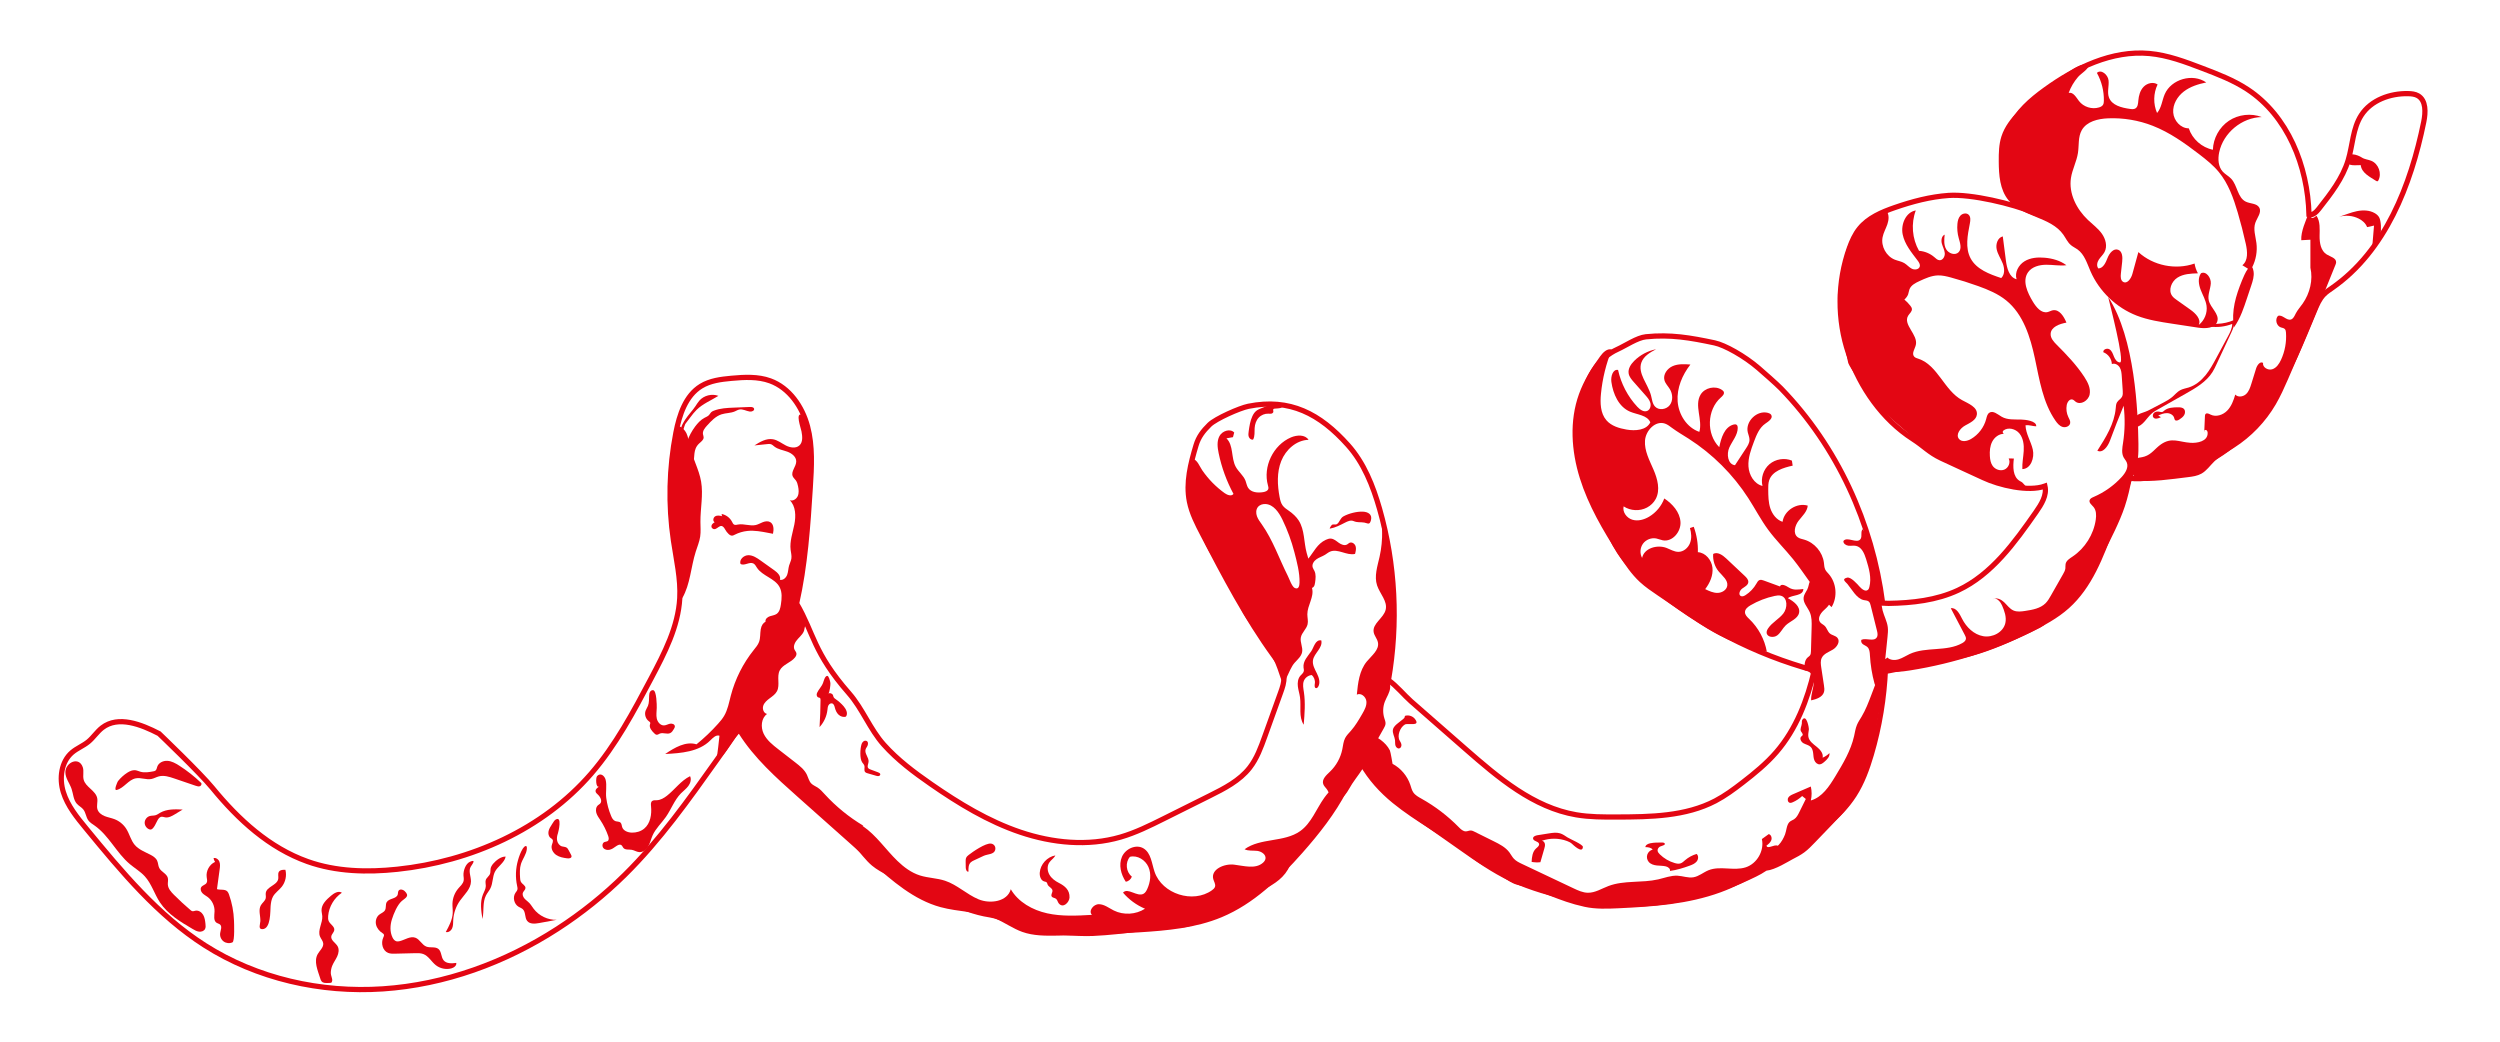 <?xml version="1.0" encoding="UTF-8" standalone="no"?>
<!-- Created with Inkscape (http://www.inkscape.org/) -->

<svg
   version="1.1"
   id="svg569"
   xml:space="preserve"
   width="5733.053"
   height="2390.227"
   viewBox="0 0 5733.053 2390.227"
   sodipodi:docname="sífilis.svg"
   inkscape:version="1.1.1 (1:1.1+202109281949+c3084ef5ed)"
   xmlns:inkscape="http://www.inkscape.org/namespaces/inkscape"
   xmlns:sodipodi="http://sodipodi.sourceforge.net/DTD/sodipodi-0.dtd"
   xmlns="http://www.w3.org/2000/svg"
   xmlns:svg="http://www.w3.org/2000/svg"><defs
     id="defs573"><clipPath
       clipPathUnits="userSpaceOnUse"
       id="clipPath583"><path
         d="M 0,1792.673 H 4299.794 V 0 H 0 Z"
         id="path581" /></clipPath></defs><sodipodi:namedview
     id="namedview571"
     pagecolor="#ffffff"
     bordercolor="#666666"
     borderopacity="1.0"
     inkscape:pageshadow="2"
     inkscape:pageopacity="0.0"
     inkscape:pagecheckerboard="0"
     showgrid="false"
     inkscape:zoom="0.08"
     inkscape:cx="2181.25"
     inkscape:cy="1706.25"
     inkscape:window-width="1366"
     inkscape:window-height="703"
     inkscape:window-x="0"
     inkscape:window-y="0"
     inkscape:window-maximized="1"
     inkscape:current-layer="g575" /><g
     id="g575"
     inkscape:groupmode="layer"
     inkscape:label="sífilis"
     transform="matrix(1.333,0,0,-1.333,0,2390.227)"><g
       id="g577"><g
         id="g579"
         clip-path="url(#clipPath583)"><g
           id="g585"
           transform="translate(4159.645,1628.48)"><path
             d="m 0,0 c -4.982,2.838 -10.915,3.414 -16.647,3.557 -30.992,0.778 -64.039,-11.129 -80.824,-37.193 -14.582,-22.642 -14.684,-51.364 -22.451,-77.151 -9.455,-31.393 -30.151,-57.97 -50.418,-83.742 -4.314,-5.484 -10.222,-11.586 -17.03,-10.059 -2.079,83.412 -36.548,170.168 -106.388,215.824 -23.684,15.484 -50.352,25.69 -76.788,35.779 -29.639,11.313 -59.739,22.735 -91.333,25.621 -64.434,5.886 -126.944,-24.424 -179.341,-62.384 -24.44,-17.705 -48.341,-38.254 -60.54,-65.859 -6.547,-14.814 -9.405,-31.047 -10.208,-47.223 -1.67,-33.685 39.534,-70.586 50.944,-98.123 -36.036,15.007 -107.35,32.109 -146.3,29.368 -31.638,-2.227 -62.59,-10.429 -92.558,-20.811 -22.601,-7.829 -45.775,-17.643 -60.799,-36.254 -7.984,-9.891 -13.183,-21.725 -17.456,-33.697 -20.711,-58.029 -21.166,-123.07 -1.267,-181.382 19.899,-58.313 58.516,-113.599 110.4,-146.831 19.68,-12.605 27.572,-22.912 48.902,-33.087 25.758,-12.288 46.878,-21.32 72.668,-33.539 27.194,-12.885 77.565,-24.756 105.827,-14.421 3.637,-15.848 -6.142,-31.357 -15.452,-44.687 -36.675,-52.514 -75.983,-107.301 -133.986,-134.477 -37.218,-17.437 -79.105,-21.953 -119.759,-22.6 -3.137,-0.049 -6.546,0.17 -10.051,0.386 -17.713,137.486 -78.181,269.759 -174.806,369.361 -7.358,7.584 -30.86,28.202 -38.87,35.095 -24.059,20.705 -57.877,39.601 -75.462,43.321 -41.758,8.835 -75.621,14.785 -118.085,10.481 -15.05,-1.525 -35.327,-15.419 -49.118,-21.635 -30.41,-13.705 -50.412,-44.771 -57.844,-77.288 -7.432,-32.517 -3.868,-66.533 2.198,-99.333 7.767,-42 19.581,-83.251 35.226,-122.996 6.57,-16.691 13.858,-33.2 23.613,-48.253 15.083,-23.276 35.656,-42.457 57.004,-60.167 81.09,-67.266 176.781,-116.841 278.504,-144.278 -11.728,-50.839 -31.127,-101.086 -65.228,-140.574 -17.111,-19.816 -37.529,-36.481 -58.257,-52.475 -14.842,-11.452 -29.984,-22.669 -46.59,-31.368 -51.237,-26.841 -111.651,-27.628 -169.492,-27.808 -23.339,-0.072 -46.814,-0.134 -69.822,3.78 -73.755,12.55 -134.094,63.8 -190.397,113.066 -31.356,27.435 -62.71,54.871 -94.066,82.307 -10.797,9.448 -24.977,26.771 -38.706,36.257 17.002,97.739 12.016,199.338 -15.264,294.745 -11.308,39.552 -26.89,78.965 -54.32,109.622 -48.515,54.225 -100.093,81.212 -171.414,66.816 -14.897,-3.008 -56.084,-21.152 -66.936,-31.795 -10.782,-10.576 -18.682,-20.754 -23.017,-35.223 -9.429,-31.474 -17.848,-64.653 -11.428,-96.876 4.022,-20.189 13.656,-38.751 23.178,-57 37.284,-71.458 74.749,-143.211 122.089,-208.444 7.916,-10.908 16.423,-22.457 17.316,-35.905 0.628,-9.452 -2.627,-18.683 -5.836,-27.596 -9.04,-25.116 -18.081,-50.232 -27.121,-75.349 -6.74,-18.725 -13.666,-37.796 -25.867,-53.519 -17.401,-22.427 -43.691,-35.802 -69.094,-48.466 -26.118,-13.021 -52.235,-26.041 -78.353,-39.061 -24.339,-12.134 -48.842,-24.333 -74.959,-31.916 -56.047,-16.273 -116.886,-10.225 -172.18,8.448 -55.295,18.674 -105.733,49.38 -153.694,82.636 -29.114,20.187 -57.731,41.605 -81.337,68.022 -23.745,26.571 -36.353,61.557 -59.836,88.358 -61.757,70.484 -60.067,102.918 -90.1,154.377 14.717,65.139 19.35,132.918 23.552,199.838 2.202,35.077 4.287,70.879 -4.746,104.844 -9.034,33.964 -31.264,66.388 -64.294,78.395 -21.064,7.658 -44.209,6.413 -66.53,4.369 -18.102,-1.658 -36.822,-3.993 -52.326,-13.485 -26.667,-16.325 -37.324,-49.383 -43.294,-80.077 -11.854,-60.944 -13.303,-123.898 -4.267,-185.324 4.862,-33.051 12.756,-66.058 10.904,-99.414 -2.728,-49.102 -26.209,-94.328 -49.186,-137.809 -30.264,-57.27 -60.902,-115.094 -103.288,-164.075 -83.048,-95.969 -207.258,-151.101 -333.468,-164.436 -51.827,-5.475 -105.369,-4.201 -154.451,13.32 -65.689,23.445 -118.551,71.569 -163.69,126.719 -21.383,26.123 -91.676,93.296 -91.676,93.296 -30.822,15.967 -70.256,31.403 -97.775,10.246 -8.997,-6.917 -15.166,-16.938 -23.934,-24.143 -8.664,-7.119 -19.523,-11.207 -28.052,-18.487 -18.763,-16.016 -22.255,-44.683 -14.959,-68.248 7.297,-23.566 23.328,-43.265 39.001,-62.316 60.981,-74.122 123.365,-149.507 204.256,-201.174 90.143,-57.576 199.753,-82.13 306.475,-74.974 106.723,7.156 210.381,45.143 300.224,103.188 41.675,26.926 80.577,58.141 115.893,92.992 60.256,59.464 109.571,128.91 158.553,197.957 13.677,19.281 27.391,38.642 40.617,58.303 -10.455,-11.29 108.57,-112.301 200.918,-206.607 9.708,-9.914 17.606,-21.597 28.265,-30.479 14.77,-12.309 40.464,-22.869 58.262,-30.144 49.699,-20.314 87.691,-49.52 141.51,-57.84 24.567,-3.798 46.222,-18.871 70.666,-23.384 27.378,-5.054 78.935,-9.805 106.743,-8.48 58.014,2.761 92.572,11.579 150.587,14.34 15.978,0.76 34.538,8.572 48.361,16.622 14.329,8.345 24.932,9.826 38.208,19.762 32.514,24.338 81.68,30.447 97.498,67.854 3.373,7.977 13.042,22.2 17.542,29.599 6.534,10.745 14.649,22.864 25.462,29.285 17.137,10.174 23.891,21.457 32.967,39.202 7.686,15.027 17.949,19.215 25.98,34.059 6.724,12.427 16.066,23.225 23.638,35.155 1.09,1.717 2.129,3.463 3.146,5.223 13.684,-24.129 33.186,-45.559 54.885,-63.264 39.775,-32.455 86.14,-55.921 126.87,-87.168 11.613,-8.909 23.004,-18.586 36.648,-23.886 12.063,-4.686 35.545,-25.466 48.124,-28.509 45.443,-10.995 71.026,-28.315 116.718,-38.223 18.731,-4.061 38.129,-3.3 57.273,-2.4 58.973,2.773 118.859,6.871 174.283,27.207 46.071,16.904 87.366,44.42 128.171,71.682 38.551,25.755 78.209,52.619 103.21,91.662 13.585,21.215 22.245,45.191 29.371,69.352 14.143,47.954 22.151,97.485 24.379,147.309 13.383,-1.83 27.694,-0.279 41.174,1.841 77.489,12.191 152.985,36.961 222.635,73.046 14.224,7.368 15.671,19.619 27.697,30.203 15.332,13.496 39.388,26.493 50.03,43.929 18.036,29.551 34.461,60.085 49.178,91.423 6.196,13.194 12.098,26.555 16.713,40.382 5.184,15.534 8.702,31.563 12.106,47.587 11.807,-2.188 25.317,-1.015 37.174,1.026 28.912,4.977 57.993,10.567 84.999,22.025 52.111,22.11 93.227,64.885 123.608,112.649 30.382,47.763 51.201,100.835 73.043,153.059 4.029,9.63 8.253,19.485 15.53,26.972 4.398,4.525 9.74,7.998 14.912,11.614 91.244,63.776 134.963,176.296 157.218,285.372 C 13.313,-28.883 14.345,-8.167 0,0 Z"
             style="fill:none;stroke:#e30613;stroke-width:9;stroke-linecap:butt;stroke-linejoin:miter;stroke-miterlimit:10;stroke-dasharray:none;stroke-opacity:1"
             id="path587" /></g><g
           id="g589"
           transform="translate(1180.835,1047.937)"><path
             d="m 0,0 c 3.142,-6.472 3.917,-13.788 5.424,-20.823 4.587,-21.411 16.206,-40.922 19.899,-62.506 3.912,-22.867 -1.347,-46.236 -1.175,-69.435 0.061,-8.353 0.827,-16.761 -0.388,-25.025 -1.318,-8.964 -4.91,-17.405 -7.66,-26.038 -8.469,-26.582 -9.254,-55.934 -23.222,-80.085 -2.13,8.424 -3.49,17.02 -4.846,25.603 -13.351,84.471 -26.673,171.123 -9.604,254.922 1.18,5.794 1.497,14.245 7.723,14.989 C -8.17,12.279 -2.073,4.268 0,0"
             style="fill:#e30613;fill-opacity:1;fill-rule:nonzero;stroke:none"
             id="path591" /></g><g
           id="g593"
           transform="translate(1202.834,1030.211)"><path
             d="m 0,0 c 3.269,3.06 7.7,6.006 7.673,10.483 -0.012,1.875 -0.862,3.639 -1.16,5.49 -0.888,5.53 3.139,10.521 6.899,14.673 7.203,7.954 14.895,16.233 25.114,19.506 7.474,2.394 15.749,1.89 22.938,5.04 2.454,1.076 4.761,2.57 7.378,3.144 6.075,1.332 11.989,-2.516 18.136,-3.458 3.529,-0.54 8.441,1.542 7.456,4.974 -0.758,2.644 -4.28,3.053 -7.029,2.94 C 78.168,62.415 68.93,62.036 59.693,61.658 47.995,61.179 36.04,60.647 25.149,56.349 23.516,55.704 21.878,54.954 20.618,53.731 19.201,52.356 18.364,50.488 17.047,49.017 14.981,46.708 11.947,45.58 9.208,44.132 2.642,40.663 -2.566,35.075 -6.983,29.105 -18.335,13.764 -25.23,-4.835 -26.623,-23.869 c -0.397,-5.429 -0.507,-15.208 5.361,-18.246 5.306,-2.748 8.941,1.372 10.496,6.216 C -6.627,-23.018 -11.465,-10.732 0,0"
             style="fill:#e30613;fill-opacity:1;fill-rule:nonzero;stroke:none"
             id="path595" /></g><g
           id="g597"
           transform="translate(1179.258,1071.921)"><path
             d="m 0,0 c 5.192,7.818 11.827,14.589 17.103,22.351 2.191,3.223 4.153,6.624 6.72,9.556 7.907,9.034 21.59,12.482 32.834,8.274 C 44.005,32.311 29.769,26.57 19.126,16.142 15.208,12.302 11.876,7.915 8.56,3.545 5.588,-0.372 2.617,-4.288 -0.355,-8.205 -1.689,-9.962 -4.001,-23.948 -7.033,-17.941 -9.143,-13.759 -2.179,-3.281 0,0"
             style="fill:#e30613;fill-opacity:1;fill-rule:nonzero;stroke:none"
             id="path599" /></g><g
           id="g601"
           transform="translate(1405.536,600.899)"><path
             d="m 0,0 c -1.189,-2.712 -0.529,-6.587 2.261,-7.578 0.898,-0.319 1.936,-0.316 2.697,-0.891 1.039,-0.786 1.124,-2.29 1.112,-3.594 -0.136,-15.53 -0.699,-31.057 -1.686,-46.557 7.479,8.088 12.306,18.59 13.574,29.533 0.305,2.643 0.434,5.394 1.659,7.754 1.226,2.361 3.964,4.206 6.502,3.412 2.989,-0.935 3.904,-4.604 4.687,-7.638 1.135,-4.39 3.063,-8.718 6.393,-11.797 3.33,-3.079 8.257,-4.69 12.55,-3.228 4.032,5.21 0.407,12.789 -3.908,17.768 -3.876,4.47 -8.311,8.456 -13.169,11.835 -1.639,1.139 -3.412,2.309 -4.218,4.135 -0.438,0.992 -0.55,2.101 -0.954,3.107 -1.19,2.96 -5.171,4.393 -7.975,2.872 2.178,1.181 3.874,15.405 3.544,17.996 -0.397,3.119 -2.67,12.593 -5.514,12.384 C 13.452,29.212 11.458,20.289 10.436,17.526 7.89,10.646 2.8,6.387 0,0"
             style="fill:#e30613;fill-opacity:1;fill-rule:nonzero;stroke:none"
             id="path603" /></g><g
           id="g605"
           transform="translate(1821.635,274.218)"><path
             d="m 0,0 c -6.469,3.272 -12.578,7.763 -16.22,14.031 -3.641,6.27 -4.383,14.557 -0.493,20.676 2.964,4.663 8.212,7.644 10.7,12.578 -14.175,-2.432 -25.859,-15.321 -26.892,-29.667 -0.439,-6.097 1.806,-13.372 7.669,-15.105 1.435,-0.424 3.079,-0.523 4.144,-1.575 1.032,-1.02 1.181,-2.609 1.776,-3.933 1.82,-4.055 7.812,-5.658 8.28,-10.078 0.369,-3.486 -3.103,-7.088 -1.389,-10.145 1.405,-2.509 5.117,-2.341 7.421,-4.061 2.53,-1.888 2.842,-5.598 4.863,-8.025 7.734,-9.284 18.123,2.318 18.455,10.019 C 18.875,-12.261 10.377,-5.25 0,0"
             style="fill:#e30613;fill-opacity:1;fill-rule:nonzero;stroke:none"
             id="path607" /></g><g
           id="g609"
           transform="translate(1666.536,322.361)"><path
             d="m 0,0 c -1.675,-1.312 -3.337,-2.756 -4.266,-4.669 -1.058,-2.18 -1.044,-4.704 -1.008,-7.125 0.048,-3.304 0.097,-6.607 0.145,-9.91 0.048,-3.266 1.551,-7.775 4.732,-7.037 -0.241,5.646 -0.203,12.035 3.862,15.962 1.591,1.535 3.634,2.499 5.637,3.435 5.531,2.585 11.064,5.171 16.6,7.76 6.657,3.111 17.417,2.206 19.719,9.697 1.77,5.759 -1.824,10.683 -7.016,11.377 C 28.989,20.75 6.885,5.389 0,0"
             style="fill:#e30613;fill-opacity:1;fill-rule:nonzero;stroke:none"
             id="path611" /></g><g
           id="g613"
           transform="translate(1483.269,481.606)"><path
             d="m 0,0 c 1.271,-1.864 3.048,-3.46 3.711,-5.616 1.128,-3.671 -1.147,-8.342 1.466,-11.157 0.96,-1.034 2.367,-1.502 3.714,-1.924 5.06,-1.585 10.154,-3.062 15.277,-4.428 1.415,-0.378 2.898,-0.749 4.327,-0.425 1.427,0.323 2.758,1.578 2.643,3.038 -0.138,1.743 -2.046,2.697 -3.683,3.31 -4.356,1.632 -8.713,3.263 -13.069,4.894 -1.532,0.575 -3.156,1.216 -4.107,2.547 -2.115,2.962 0.29,6.933 0.688,10.551 0.833,7.566 -7.5,14.551 -5.063,21.763 0.788,2.333 2.624,4.195 3.434,6.521 C 12.624,38.505 1.943,40.78 -1.17,31.021 -3.531,23.619 -4.511,6.622 0,0"
             style="fill:#e30613;fill-opacity:1;fill-rule:nonzero;stroke:none"
             id="path615" /></g><g
           id="g617"
           transform="translate(2242.532,644.626)"><path
             d="m 0,0 c 0.258,-1.991 0.864,-3.998 0.494,-5.971 -0.639,-3.406 -3.878,-5.57 -6.11,-8.221 -4.1,-4.869 -4.888,-11.769 -4.155,-18.091 0.734,-6.322 2.788,-12.426 3.686,-18.727 2.274,-15.946 -2.561,-33.837 6.364,-47.245 1.56,18.749 3.115,37.702 0.3,56.304 -0.964,6.366 -2.401,13.079 -0.044,19.071 2.17,5.517 7.641,9.581 13.549,10.067 4.111,-3.53 6.21,-9.262 5.351,-14.614 -0.498,-3.095 -0.87,-7.725 2.259,-7.937 1.472,-0.1 2.688,1.134 3.458,2.391 4.187,6.837 1.435,15.72 -2.129,22.901 -3.563,7.18 -7.992,14.701 -6.824,22.632 1.803,12.248 17.2,21.085 14.372,34.195 C 20.202,48.812 17.779,34.658 13.198,28.048 7.326,19.577 -1.244,11.197 0,0"
             style="fill:#e30613;fill-opacity:1;fill-rule:nonzero;stroke:none"
             id="path619" /></g><g
           id="g621"
           transform="translate(2183.062,1096.061)"><path
             d="m 0,0 c -4.312,-1.72 -8.626,-3.44 -12.938,-5.161 -3.085,-1.23 -6.219,-2.488 -8.823,-4.55 -3.021,-2.393 -5.155,-5.741 -6.787,-9.233 -3.81,-8.158 -5.113,-17.226 -6.372,-26.141 -0.445,-3.156 -0.876,-6.466 0.233,-9.454 1.111,-2.986 4.314,-5.455 7.383,-4.596 3.29,5.873 2.207,13.089 2.649,19.806 0.428,6.519 2.526,13.126 6.987,17.898 4.26,4.557 10.559,7.131 16.79,6.86 1.688,-0.074 3.4,-0.341 5.047,0.032 1.646,0.374 3.256,1.614 3.392,3.297 0.128,1.595 -0.972,3.516 0.191,4.615 0.459,0.433 1.127,0.54 1.752,0.627 5.393,0.748 17.443,-0.127 10.457,6.642 C 14.678,5.761 5.569,2.222 0,0"
             style="fill:#e30613;fill-opacity:1;fill-rule:nonzero;stroke:none"
             id="path623" /></g><g
           id="g625"
           transform="translate(2288.075,883.754)"><path
             d="m 0,0 c 9.135,1.609 17.522,5.956 25.763,10.217 4.54,2.348 9.843,4.735 14.562,2.768 C 47.728,9.9 51.528,11.577 58.845,10.377 64.93,9.379 68.084,5.29 70.459,14.527 73.047,24.593 65.232,28.758 56.561,29.146 46.179,29.611 32.625,26.14 23.494,21.248 17.293,17.926 16.757,11.193 12.175,7.94 9.293,5.895 5.908,8.069 3.37,6.498 2.614,6.03 -1.911,-0.336 0,0"
             style="fill:#e30613;fill-opacity:1;fill-rule:nonzero;stroke:none"
             id="path627" /></g><g
           id="g629"
           transform="translate(2407.944,519.02)"><path
             d="m 0,0 c 1.349,-2.259 2.776,-4.6 3.009,-7.221 0.231,-2.621 -1.163,-5.597 -3.723,-6.208 -2.986,-0.713 -5.786,2.105 -6.599,5.066 -0.814,2.96 -0.351,6.112 -0.714,9.161 -0.741,6.21 -4.892,12.107 -3.581,18.223 1.023,4.771 5.096,8.187 8.921,11.217 2.758,2.185 5.516,4.369 8.275,6.554 1.354,1.073 2.808,2.31 3.073,4.018 0.081,0.519 0.058,1.095 0.385,1.507 0.273,0.346 0.727,0.486 1.156,0.588 5.93,1.418 12.596,-1.001 16.235,-5.891 C 36.468,23.54 14.021,30.618 8.98,27.69 0.529,22.78 -4.85,8.119 0,0"
             style="fill:#e30613;fill-opacity:1;fill-rule:nonzero;stroke:none"
             id="path631" /></g><g
           id="g633"
           transform="translate(2696.51,352.567)"><path
             d="M 0,0 C -4.04,2.673 -8.054,5.563 -12.693,6.957 -18.9,8.82 -25.562,7.816 -31.962,6.798 c -6.536,-1.04 -13.072,-2.08 -19.609,-3.12 -3.48,-0.554 -7.94,-2.304 -7.54,-5.805 0.545,-4.764 9.196,-4.396 10.329,-9.055 0.8,-3.285 -2.78,-5.731 -5.274,-8.013 -6.128,-5.607 -7.123,-14.76 -7.533,-23.056 4.964,-0.858 10.046,-1.036 15.059,-0.526 2.245,7.773 4.49,15.547 6.735,23.321 0.76,2.627 1.525,5.364 1.071,8.061 -0.454,2.698 -2.514,5.333 -5.245,5.497 13.878,4.901 29.477,4.759 43.264,-0.394 2.907,-1.086 5.777,-2.414 8.122,-4.447 C 9.6,-12.633 25.898,-28.738 26.615,-16.478 26.865,-12.198 4.228,-2.796 0,0"
             style="fill:#e30613;fill-opacity:1;fill-rule:nonzero;stroke:none"
             id="path635" /></g><g
           id="g637"
           transform="translate(2855.659,336.661)"><path
             d="m 0,0 c -2.37,-1.465 -4.247,-4.063 -4.043,-6.841 0.185,-2.503 1.949,-4.58 3.732,-6.345 7.133,-7.056 16.048,-12.297 25.683,-15.098 3.312,-0.962 6.9,-1.632 10.168,-0.529 2.954,0.997 5.241,3.3 7.603,5.335 5.781,4.984 12.635,8.715 19.958,10.866 3.661,-3.064 3.149,-9.194 0.171,-12.925 -2.977,-3.733 -7.637,-5.63 -12.12,-7.274 -11.015,-4.039 -22.31,-7.478 -33.93,-9.101 1.162,3.772 -3.161,6.941 -6.997,7.873 -5.057,1.227 -10.341,0.996 -15.514,1.568 -5.172,0.572 -10.575,2.153 -13.961,6.105 -2.884,3.367 -3.876,8.257 -2.533,12.481 1.343,4.226 4.976,7.644 9.275,8.728 -2.746,3.68 -7.986,4.148 -12.576,4.295 0.325,3.806 4.643,5.811 8.383,6.588 C -9.95,7.127 -2.993,7.069 3.901,7.006 5.126,6.994 6.441,6.954 7.426,6.224 11.971,2.851 1.437,0.888 0,0"
             style="fill:#e30613;fill-opacity:1;fill-rule:nonzero;stroke:none"
             id="path639" /></g><g
           id="g641"
           transform="translate(3111.867,538.009)"><path
             d="m 0,0 c -0.444,-4.134 -1.582,-8.295 -0.857,-12.39 1.32,-7.469 8.224,-12.391 14.17,-17.104 5.944,-4.713 11.95,-11.47 10.395,-18.896 4.351,1.873 8.349,4.562 11.724,7.884 0.893,-6.099 -4.282,-11.223 -8.991,-15.202 -2.245,-1.896 -4.699,-3.883 -7.629,-4.11 -4.068,-0.316 -7.67,2.988 -9.249,6.751 -1.58,3.761 -1.656,7.952 -2.105,12.007 -0.449,4.055 -1.425,8.318 -4.315,11.198 -3.32,3.308 -8.368,4.046 -12.45,6.349 -4.082,2.303 -7.141,8.208 -3.797,11.492 0.754,0.74 1.771,1.258 2.255,2.198 1.207,2.344 -1.63,4.615 -2.787,6.985 -1.973,4.04 1.167,8.638 1.53,13.119 0.189,2.339 -0.332,4.949 1.055,6.841 C -4.1,26.601 0.376,3.492 0,0"
             style="fill:#e30613;fill-opacity:1;fill-rule:nonzero;stroke:none"
             id="path643" /></g><g
           id="g645"
           transform="translate(3484.569,1061.411)"><path
             d="m 0,0 c 0.514,-14.563 9.336,-27.476 12.554,-41.688 3.217,-14.214 -3.419,-33.318 -17.989,-33.605 -0.491,10.488 1.773,20.899 2.372,31.382 0.598,10.483 -0.747,21.73 -7.371,29.877 -6.625,8.147 -19.829,11.511 -27.892,4.784 -1.595,-1.539 -0.867,-4.707 1.239,-5.396 -8.487,0.114 -16.222,-5.859 -20.142,-13.388 -3.92,-7.528 -4.586,-16.344 -4.079,-24.818 0.36,-5.985 1.367,-12.196 4.87,-17.062 4.457,-6.189 13.245,-9.191 20.25,-6.178 7.005,3.012 10.834,12.288 7.256,19.023 2.97,-0.008 5.94,-0.015 8.91,-0.022 -1.766,-14.07 -1.989,-31.513 10.232,-38.707 1.833,-1.079 3.922,-1.891 5.247,-3.556 2.457,-3.085 6.195,-5.215 4.916,-8.946 -22.833,-0.251 -116.852,33.681 -143.476,49.11 -3.349,1.942 -12.757,8.458 -16.168,10.292 -3.296,1.772 -92.752,76.528 -102.726,90.149 -9.355,12.773 -41.326,59.857 -42.96,65.952 -1.605,5.982 -21.608,100.989 -17.165,122.686 2.951,14.413 7.727,16.831 7.574,31.543 -0.482,46.245 29.567,102.105 75.525,107.273 4.734,-6.376 3.956,-15.33 1.377,-22.841 -2.578,-7.511 -6.723,-14.515 -8.244,-22.31 -3.047,-15.623 6.326,-32.759 21.125,-38.618 5.371,-2.127 11.301,-2.916 16.261,-5.877 4.63,-2.763 8.106,-7.248 12.924,-9.666 4.818,-2.418 12.172,-1.466 13.643,3.721 1.029,3.626 -1.326,7.266 -3.598,10.273 -10.54,13.944 -22.347,27.957 -25.808,45.09 -3.461,17.133 5.335,38.27 22.57,41.187 -8.407,-22.473 -6.31,-48.632 5.57,-69.479 9.673,-0.692 19.089,-4.594 26.418,-10.944 2.596,-2.249 5.236,-4.936 8.658,-5.222 5.789,-0.484 9.716,6.4 9.241,12.19 -0.474,5.79 -3.643,10.988 -5.091,16.615 -1.447,5.626 -0.382,12.847 4.906,15.251 -0.901,-8.49 -1.679,-17.614 2.506,-25.055 4.185,-7.442 15.464,-11.367 21.441,-5.27 5.984,6.106 2.519,16.122 0.213,24.354 -2.217,7.915 -2.979,16.235 -2.236,24.42 0.467,5.149 1.67,10.537 5.225,14.291 3.555,3.754 10.068,5.083 13.911,1.626 3.954,-3.557 3.312,-9.823 2.294,-15.044 -3.938,-20.196 -8.418,-42.309 1.38,-60.403 10.157,-18.758 32.275,-26.962 52.528,-33.661 6.505,6.156 5.87,16.818 2.588,25.152 -3.28,8.334 -8.685,15.896 -10.46,24.674 -1.774,8.779 1.874,19.78 10.593,21.831 1.787,-13.87 3.575,-27.74 5.363,-41.611 1.68,-13.024 5.638,-28.793 18.343,-32.114 -3.605,11.527 3.274,24.444 13.537,30.81 10.264,6.366 23.021,7.316 35.048,6.215 13.226,-1.211 26.574,-4.862 37.141,-12.908 C 58.77,274 47.085,276.343 35.428,276.239 23.771,276.135 11.058,272.853 4.373,263.302 -6.043,248.42 3.33,228.196 12.729,212.651 c 5.704,-9.431 14.394,-20.247 25.152,-17.845 3.078,0.687 5.841,2.453 8.933,3.072 11.294,2.261 19.249,-10.524 23.578,-21.198 -11.894,-2.135 -26.662,-7.357 -27.155,-19.431 -0.303,-7.445 5.396,-13.609 10.666,-18.875 17.188,-17.173 34.076,-34.884 47.353,-55.231 5.887,-9.021 11.221,-19.582 9.069,-30.137 -2.151,-10.555 -15.49,-18.833 -24.119,-12.384 -1.744,1.302 -3.212,3.107 -5.292,3.747 -4.976,1.532 -9.052,-4.364 -9.993,-9.485 C 69.658,28.022 70.603,20.771 73.581,14.46 75.19,11.052 77.441,7.566 76.866,3.841 76.02,-1.641 69.07,-4.388 63.771,-2.748 58.473,-1.107 54.668,3.466 51.504,8.023 29.911,39.125 24.071,78.07 16.164,115.099 c -7.907,37.028 -19.968,75.93 -49.366,99.792 -14.038,11.394 -31.042,18.459 -48.049,24.596 -15.44,5.572 -31.109,10.511 -46.954,14.8 -7.353,1.99 -14.859,3.854 -22.474,3.627 -11.143,-0.332 -21.615,-5.092 -31.736,-9.766 -6.946,-3.207 -14.521,-7.063 -17.244,-14.212 -1.056,-2.772 -1.262,-5.805 -2.265,-8.595 -1.305,-3.628 -3.888,-6.658 -6.718,-9.277 -14.549,-13.466 -37.306,-17.223 -55.413,-9.146 -18.105,8.077 -30.513,27.52 -30.213,47.344 4.684,1.58 7.19,-5.132 9.596,-9.45 6.084,-10.923 21.561,-10.135 34.03,-11.058 20.301,-1.501 39.79,-11.861 52.391,-27.849 1.344,-1.705 2.659,-3.593 2.827,-5.758 0.348,-4.506 -4.136,-7.685 -6.471,-11.555 -9.35,-15.5 17.222,-32.539 13.248,-50.199 -1.549,-6.881 -7.524,-14.447 -3.085,-19.928 1.863,-2.3 4.957,-3.09 7.765,-4.027 33.031,-11.019 44.123,-54.339 74.692,-71.013 11.142,-6.077 26.933,-12.053 25.651,-24.681 -0.98,-9.657 -11.77,-14.427 -20.268,-19.119 -8.498,-4.691 -16.702,-15.649 -10.498,-23.114 4.783,-5.753 14.122,-3.811 20.593,-0.057 12.763,7.403 22.387,20.034 26.14,34.303 1.044,3.973 1.915,8.474 5.291,10.815 6.546,4.541 14.455,-2.769 21.341,-6.778 9.79,-5.7 21.893,-4.586 33.219,-4.84 C -0.776,9.796 19.401,7.791 18.407,-1.7 12.496,-1.7 6.521,1.079 0,0"
             style="fill:#e30613;fill-opacity:1;fill-rule:nonzero;stroke:none"
             id="path647" /></g><g
           id="g649"
           transform="translate(808.496,310.583)"><path
             d="m 0,0 c -7.714,-3.435 -11.59,-15.726 -11.152,-23.387 0.173,-3.009 0.837,-6.041 0.307,-9.007 -0.968,-5.411 -5.569,-9.269 -9.147,-13.443 -6.194,-7.226 -9.829,-16.601 -10.125,-26.114 -0.168,-5.42 0.71,-10.839 0.449,-16.255 -0.562,-11.673 -6.308,-22.381 -11.92,-32.631 4.497,-1.349 9.211,2.27 11.013,6.606 1.802,4.335 1.557,9.198 1.802,13.886 0.626,11.973 4.722,23.743 11.664,33.517 7.471,10.518 18.654,20.067 18.822,32.967 0.113,8.677 -4.874,18.124 -0.294,25.497 C 3.964,-4.269 11.47,5.107 0,0"
             style="fill:#e30613;fill-opacity:1;fill-rule:nonzero;stroke:none"
             id="path651" /></g><g
           id="g653"
           transform="translate(848.406,307.22)"><path
             d="m 0,0 c -2.075,-2.465 -3.873,-5.292 -4.423,-8.468 -0.51,-2.941 0.07,-6.066 -0.946,-8.874 -1.487,-4.111 -6.039,-6.569 -7.361,-10.735 -1.036,-3.263 0.149,-6.778 0.09,-10.199 -0.09,-5.217 -3.036,-9.881 -4.97,-14.728 -5.268,-13.195 -3.07,-28.04 -0.792,-42.064 2.977,13.534 -0.231,28.547 6.204,40.819 2.229,4.249 5.506,7.894 7.61,12.205 4.251,8.711 3.319,19.245 7.517,27.982 C 7.356,-4.847 19.892,2.054 21.473,12.259 13.732,12.654 4.792,5.693 0,0"
             style="fill:#e30613;fill-opacity:1;fill-rule:nonzero;stroke:none"
             id="path655" /></g><g
           id="g657"
           transform="translate(918.026,229.739)"><path
             d="m 0,0 c -2.576,3.409 -4.709,7.178 -7.699,10.23 -2.576,2.631 -5.732,4.669 -8.122,7.47 -2.389,2.8 -3.94,6.788 -2.505,10.178 1.163,2.748 4.117,4.754 4.281,7.733 0.235,4.291 -5.137,6.419 -7.468,10.031 -1.478,2.29 -1.669,5.151 -1.816,7.874 -0.429,7.933 -0.833,16.075 1.578,23.646 2.798,8.787 9.276,16.427 10.073,25.614 0.773,8.891 -4.551,4.427 -6.862,0.813 -3.823,-5.98 -6.456,-13.408 -8.387,-20.202 -4.056,-14.262 -4.644,-29.53 -1.473,-44.027 0.474,-2.165 1.026,-4.428 0.429,-6.562 -0.577,-2.062 -2.136,-3.673 -3.327,-5.452 -5.083,-7.587 -2.471,-19.211 5.37,-23.894 2.431,-1.451 5.258,-2.315 7.309,-4.266 5.26,-5.003 3.009,-14.384 7.492,-20.093 4.561,-5.811 13.426,-5.029 20.69,-3.688 10.047,1.854 20.096,3.708 30.144,5.564 C 24.464,-19.486 9.192,-12.165 0,0"
             style="fill:#e30613;fill-opacity:1;fill-rule:nonzero;stroke:none"
             id="path659" /></g><g
           id="g661"
           transform="translate(588.156,257.293)"><path
             d="m 0,0 c -5.901,4.033 -13.66,-0.816 -19.089,-5.465 -7.675,-6.574 -16.003,-14.506 -15.911,-24.611 0.03,-3.432 1.073,-6.78 1.289,-10.206 0.752,-11.973 -8.496,-24.14 -3.861,-35.204 1.636,-3.907 4.907,-7.185 5.458,-11.384 0.925,-7.057 -5.921,-12.377 -9.423,-18.573 -7.103,-12.564 -0.096,-27.943 4.225,-41.713 0.579,-1.844 1.137,-3.76 2.374,-5.243 2.768,-3.319 7.034,-2.885 10.89,-2.834 5.49,0.073 6.692,-0.324 7.407,4.01 0.535,3.24 -2.439,9.156 -2.424,12.917 0.017,4.388 0.849,8.787 2.519,12.849 2.292,5.575 6.01,10.456 8.511,15.939 2.501,5.486 3.66,12.145 0.709,17.4 -3.431,6.109 -12.055,10.244 -10.875,17.151 0.689,4.031 4.776,6.935 5.146,11.008 0.547,6.016 -6.817,9.458 -9.455,14.892 -1.364,2.81 -1.388,6.076 -1.112,9.189 C -22.211,-23.966 -13.277,-8.884 0,0"
             style="fill:#e30613;fill-opacity:1;fill-rule:nonzero;stroke:none"
             id="path663" /></g><g
           id="g665"
           transform="translate(479.887,293.478)"><path
             d="m 0,0 c -2.368,-3.48 -0.5,-8.223 -1.208,-12.371 -1.875,-11.001 -19.979,-13.196 -21.477,-24.255 -0.394,-2.912 0.545,-5.909 -0.028,-8.791 -0.963,-4.844 -5.759,-7.856 -8.274,-12.11 -4.897,-8.287 -0.593,-18.59 -0.987,-27.516 -0.226,-5.116 -4.127,-13.774 3.134,-13.807 15.375,-0.066 13.744,31.936 14.503,39.705 0.552,5.66 1.332,11.461 4.1,16.427 3.657,6.562 10.31,10.855 15.005,16.718 6.464,8.074 8.882,19.234 6.339,29.261 C 7.068,3.478 2.275,3.344 0,0"
             style="fill:#e30613;fill-opacity:1;fill-rule:nonzero;stroke:none"
             id="path667" /></g><g
           id="g669"
           transform="translate(394.014,254.145)"><path
             d="m 0,0 c -0.681,1.908 -1.437,3.86 -2.842,5.319 -4.337,4.503 -11.944,2.153 -17.915,4.004 1.543,11.362 3.085,22.723 4.627,34.084 0.589,4.339 1.157,8.888 -0.378,12.988 -1.535,4.1 -5.923,7.491 -10.146,6.336 0.311,-2.347 1.222,-4.613 2.622,-6.522 -9.725,-4.443 -15.873,-15.648 -14.396,-26.237 0.47,-3.362 1.56,-7.049 -0.205,-9.948 -2.046,-3.359 -6.996,-3.942 -9.15,-7.233 -2.042,-3.12 -0.668,-7.47 1.86,-10.209 2.529,-2.741 5.978,-4.416 8.979,-6.63 7.749,-5.716 12.399,-15.398 12.016,-25.02 -0.28,-7.043 -2.254,-15.957 3.756,-19.64 1.856,-1.138 4.195,-1.458 5.809,-2.921 3.855,-3.495 0.814,-9.686 0.092,-14.841 -0.747,-5.313 1.61,-10.95 5.915,-14.15 4.306,-3.201 10.381,-3.833 15.254,-1.589 4.19,1.93 2.777,33.645 2.629,37.674 C 7.968,-29.374 5.101,-14.292 0,0"
             style="fill:#e30613;fill-opacity:1;fill-rule:nonzero;stroke:none"
             id="path671" /></g><g
           id="g673"
           transform="translate(200.711,434.092)"><path
             d="m 0,0 c 12.545,3.093 20.033,17.493 32.708,19.997 8.896,1.76 18.137,-2.895 27.029,-1.118 4.434,0.886 8.417,3.312 12.787,4.474 8.766,2.329 17.973,-0.628 26.557,-3.555 12.307,-4.197 24.614,-8.393 36.92,-12.589 2.399,-0.818 5.052,-1.633 7.402,-0.682 2.348,0.952 3.576,4.575 1.508,6.04 -11.437,10.951 -23.944,20.785 -37.283,29.317 -6.134,3.923 -12.732,7.665 -19.994,8.207 -7.261,0.542 -15.317,-3.027 -17.748,-9.891 -0.871,-2.46 -1.146,-5.425 -3.262,-6.951 -1.023,-0.738 -2.31,-0.988 -3.55,-1.219 -7.34,-1.365 -14.996,-2.72 -22.178,-0.677 -3.003,0.854 -5.867,2.293 -8.971,2.63 -4.7,0.513 -9.298,-1.561 -13.305,-4.069 C 12.459,26.058 6.761,20.844 2.229,15.178 1.513,14.28 -5.636,-1.391 0,0"
             style="fill:#e30613;fill-opacity:1;fill-rule:nonzero;stroke:none"
             id="path675" /></g><g
           id="g677"
           transform="translate(1147.488,424.277)"><path
             d="m 0,0 c -5.16,-4.068 -11.153,-7.626 -17.721,-7.827 -2.785,-0.086 -5.928,0.33 -8.028,-1.501 -2.324,-2.028 -2.059,-5.638 -1.744,-8.707 1.435,-13.996 -0.98,-29.789 -11.861,-38.708 -5.85,-4.795 -13.584,-6.994 -21.146,-6.817 -6.858,0.162 -14.603,3.08 -16.7,9.611 -0.826,2.572 -0.77,5.631 -2.702,7.518 -2.3,2.245 -6.098,1.589 -9.1,2.738 -3.648,1.396 -5.661,5.241 -7.171,8.843 -4.178,9.959 -6.988,20.486 -8.368,31.196 -1.274,9.889 1.379,21.472 -1.029,30.968 -1.693,6.678 -8.778,12.945 -14.722,6.379 -2.621,-2.895 -2.349,-21.531 3.828,-17.826 -3.34,-2.004 -7.171,-5.047 -6.362,-8.857 0.444,-2.089 2.201,-3.595 3.774,-5.038 4.449,-4.081 8.172,-11.375 3.93,-15.672 -1,-1.013 -2.312,-1.657 -3.412,-2.564 -3.701,-3.045 -4.404,-8.615 -3.087,-13.223 1.316,-4.61 4.254,-8.547 6.905,-12.54 5.64,-8.497 10.204,-17.705 13.548,-27.34 1.008,-2.906 1.665,-6.7 -0.777,-8.572 -1.615,-1.238 -3.914,-1.006 -5.78,-1.821 -3.645,-1.591 -4.329,-7.053 -1.845,-10.16 2.484,-3.107 7.012,-3.961 10.888,-3.068 3.877,0.892 7.248,3.22 10.444,5.589 2.917,2.161 6.964,4.437 9.856,2.242 1.514,-1.151 2.062,-3.169 3.28,-4.629 3.275,-3.926 9.483,-2.445 14.517,-3.338 4.362,-0.774 8.235,-3.559 12.649,-3.942 6.627,-0.577 12.566,4.476 15.821,10.277 3.254,5.801 4.636,12.453 7.338,18.53 5.315,11.956 15.39,21.032 22.877,31.762 9.175,13.152 14.594,28.987 25.819,40.438 4.216,4.3 9.184,7.902 12.778,12.733 3.594,4.831 5.622,11.489 2.996,16.908 C 24.063,25.939 13.662,10.772 0,0"
             style="fill:#e30613;fill-opacity:1;fill-rule:nonzero;stroke:none"
             id="path679" /></g><g
           id="g681"
           transform="translate(978.323,330.301)"><path
             d="m 0,0 c -0.917,1.718 -1.894,3.503 -3.505,4.593 -2.353,1.593 -5.463,1.338 -8.173,2.185 -4.171,1.307 -7.144,5.277 -8.115,9.537 -0.971,4.261 -0.19,8.754 1.268,12.875 0.886,2.503 7.976,31.399 -4.368,23.371 -1.396,-0.908 -2.338,-2.35 -3.24,-3.752 -1.027,-1.595 -2.054,-3.191 -3.08,-4.788 -2.279,-3.54 -4.602,-7.188 -5.436,-11.315 -0.835,-4.126 0.146,-8.9 3.488,-11.461 1.075,-0.822 2.37,-1.411 3.179,-2.497 2.08,-2.789 -0.167,-6.587 -1.055,-9.951 -1.683,-6.378 2.199,-13.199 7.671,-16.881 5.471,-3.683 12.206,-4.873 18.745,-5.734 3.042,-0.401 7.257,0.115 7.562,3.168 C 5.055,-9.514 4.5,-8.429 3.963,-7.421 2.642,-4.947 1.321,-2.474 0,0"
             style="fill:#e30613;fill-opacity:1;fill-rule:nonzero;stroke:none"
             id="path683" /></g><g
           id="g685"
           transform="translate(763.112,141.126)"><path
             d="m 0,0 c -4.535,5.636 -3.285,14.891 -8.897,19.455 -5.536,4.5 -14.027,1.494 -20.689,4.044 -7.634,2.92 -11.206,12.414 -18.862,15.272 -8.794,3.281 -17.806,-3.556 -26.906,-5.858 -1.993,-0.505 -4.121,-0.785 -6.088,-0.185 -3.055,0.931 -5.114,3.781 -6.498,6.66 -4.598,9.557 -4.109,20.932 -0.936,31.052 3.065,9.781 9.143,24.707 17.036,31.576 5.925,5.158 14.429,8.069 4.635,17.247 -2.833,2.655 -8.071,3.642 -10.199,0.394 -1.286,-1.963 -0.832,-4.577 -1.546,-6.813 -2.394,-7.494 -14.93,-6.053 -18.885,-12.855 -2.385,-4.101 -0.606,-9.641 -2.895,-13.799 -2.095,-3.803 -6.811,-5.165 -10.185,-7.9 -4.841,-3.926 -6.68,-10.867 -5.277,-16.942 1.404,-6.074 5.683,-11.234 10.93,-14.6 0.919,-0.589 1.913,-1.177 2.423,-2.141 0.936,-1.768 -0.129,-3.874 -0.967,-5.689 -4.299,-9.319 -1.158,-22.391 8.368,-26.208 3.826,-1.534 8.08,-1.454 12.201,-1.353 11.445,0.284 22.889,0.566 34.333,0.849 4.716,0.116 9.57,0.211 13.985,-1.452 9.043,-3.406 13.906,-13.1 21.464,-19.121 7.36,-5.866 17.53,-8.026 26.638,-5.657 4.581,1.191 9.606,4.857 8.632,9.489 C 14.099,-5.578 4.882,-6.065 0,0"
             style="fill:#e30613;fill-opacity:1;fill-rule:nonzero;stroke:none"
             id="path687" /></g><g
           id="g689"
           transform="translate(349.529,219.217)"><path
             d="m 0,0 c -2.696,4.646 -8.006,8.221 -13.277,7.185 -1.807,-0.356 -3.613,-1.227 -5.41,-0.824 -1.241,0.279 -2.264,1.126 -3.23,1.95 -9.805,8.359 -19.271,17.113 -28.37,26.233 -4.911,4.923 -9.997,10.558 -10.481,17.494 -0.273,3.899 0.966,7.903 -0.061,11.673 -1.993,7.319 -11.252,10.204 -14.716,16.952 -2.001,3.899 -1.804,8.611 -3.634,12.592 -2.209,4.806 -7.003,7.835 -11.7,10.264 -9.461,4.89 -19.956,8.752 -26.845,16.875 -6.735,7.943 -8.951,18.754 -14.504,27.565 -4.748,7.534 -11.975,13.477 -20.285,16.678 -5.505,2.121 -11.413,3.057 -16.886,5.258 -5.473,2.2 -10.744,6.07 -12.466,11.711 -1.852,6.067 0.781,12.683 -0.354,18.923 -2.403,13.206 -19.871,19.004 -23.348,31.968 -1.881,7.016 0.825,14.761 -1.57,21.619 -6.638,19.006 -29.486,8.069 -29.899,-8.323 -0.261,-10.397 7.257,-19.19 10.647,-29.022 2.999,-8.698 3.028,-18.89 9.179,-25.732 3.306,-3.678 8.041,-5.907 11.092,-9.798 4.226,-5.39 4.522,-13.03 8.514,-18.597 2.75,-3.834 6.962,-6.29 10.829,-8.996 24.55,-17.179 37.522,-46.822 60.427,-66.14 8.542,-7.204 18.403,-12.913 25.927,-21.172 11.679,-12.819 16.52,-30.377 26.066,-44.855 13.414,-20.348 35.171,-33.377 56.188,-45.719 3.443,-2.022 7.006,-4.085 10.964,-4.602 3.959,-0.517 8.455,0.91 10.36,4.419 1.449,2.668 1.147,5.908 0.805,8.927 C 3.357,-10.157 2.697,-4.646 0,0"
             style="fill:#e30613;fill-opacity:1;fill-rule:nonzero;stroke:none"
             id="path691" /></g><g
           id="g693"
           transform="translate(267.55,390.663)"><path
             d="m 0,0 c -3.231,-0.939 -6.74,-0.492 -9.974,-1.425 -4.948,-1.43 -8.665,-6.348 -8.689,-11.499 -0.025,-5.15 3.642,-10.103 8.577,-11.581 7.194,-2.156 11.799,14.683 15.587,18.908 0.997,1.111 2.112,2.201 3.526,2.678 2.466,0.836 5.098,-0.359 7.667,-0.778 5.949,-0.968 11.681,2.285 16.831,5.413 4.403,2.675 8.806,5.348 13.208,8.023 C 33.463,10.396 19.341,10.855 7.856,4.177 5.285,2.682 2.857,0.832 0,0"
             style="fill:#e30613;fill-opacity:1;fill-rule:nonzero;stroke:none"
             id="path695" /></g><g
           id="g697"
           transform="translate(1116.089,552.486)"><path
             d="m 0,0 c 1.131,-0.84 2.5,-1.728 2.634,-3.13 0.073,-0.777 -0.269,-1.523 -0.499,-2.267 -1.794,-5.794 2.988,-11.372 7.37,-15.564 1.161,-1.11 2.451,-2.281 4.05,-2.425 1.99,-0.179 3.708,1.27 5.556,2.029 5.526,2.264 12.225,-1.711 17.662,0.758 3.008,1.368 4.859,4.387 6.528,7.237 0.844,1.441 1.717,3.005 1.572,4.667 -0.311,3.556 -4.933,5.036 -8.421,4.282 C 32.963,-5.167 29.761,-7.233 26.193,-7.331 20.015,-7.501 15.154,-1.58 13.815,4.452 12.476,10.487 13.616,16.755 13.734,22.934 13.826,27.741 13.583,52.101 7.685,53.283 5.576,53.706 3.418,52.362 2.285,50.536 1.15,48.71 0.844,46.499 0.696,44.354 0.278,38.286 0.893,31.963 -1.382,26.322 -2.55,23.425 -4.436,20.848 -5.473,17.902 -7.689,11.601 -5.361,3.986 0,0"
             style="fill:#e30613;fill-opacity:1;fill-rule:nonzero;stroke:none"
             id="path699" /></g><g
           id="g701"
           transform="translate(1247.529,882.187)"><path
             d="m 0,0 c 1.506,-2.775 3.442,-5.316 5.717,-7.504 1.737,-1.672 3.905,-3.215 6.311,-3.079 1.558,0.087 2.977,0.87 4.365,1.583 6.88,3.536 14.427,5.768 22.124,6.543 11.98,1.206 24.005,-1.09 35.826,-3.376 2.642,-0.511 5.283,-1.021 7.924,-1.532 1.626,7.284 1.582,16.626 -4.97,20.202 -3.765,2.055 -8.455,1.327 -12.462,-0.209 C 60.831,11.092 57.097,8.81 52.933,7.78 42.886,5.294 32.244,10.467 22.075,8.542 19.858,8.123 17.453,7.393 15.45,8.431 13.642,9.368 12.795,11.432 11.865,13.243 8.373,20.038 1.709,25.116 -5.767,26.681 c -0.53,-1.32 -0.158,-2.95 0.892,-3.91 -4.013,1.143 -8.548,2.007 -12.174,-0.055 -3.628,-2.064 -4.715,-8.301 -0.978,-10.157 -1.791,-1.16 -3.641,-2.381 -4.753,-4.201 -1.111,-1.821 -1.246,-4.426 0.277,-5.919 C -14.293,-5.611 -8.665,15.972 0,0"
             style="fill:#e30613;fill-opacity:1;fill-rule:nonzero;stroke:none"
             id="path703" /></g><g
           id="g705"
           transform="translate(2371.58,924.132)"><path
             d="M 0,0 C -2.033,7.677 -4.526,15.23 -7.537,22.582 -4.853,15.112 -2.378,7.571 0,0"
             style="fill:#e30613;fill-opacity:1;fill-rule:nonzero;stroke:none"
             id="path707" /></g><g
           id="g709"
           transform="translate(2784.292,839.222)"><path
             d="m 0,0 c 10.874,-16.918 22.167,-33.844 36.945,-47.485 9.341,-8.622 19.916,-15.783 30.446,-22.907 17.052,-11.536 34.103,-23.073 51.156,-34.61 15.036,-10.174 30.098,-20.362 45.972,-29.173 28.266,-15.687 59.011,-26.9 90.742,-33.095 -3.802,21.256 -14.509,41.22 -30.112,56.148 -3.5,3.349 -7.541,7.096 -7.494,11.94 0.052,5.322 5.004,9.142 9.6,11.825 12.826,7.488 26.852,12.915 41.379,16.004 3.623,0.772 7.431,1.392 10.988,0.36 11.712,-3.397 11.504,-21.118 3.941,-30.684 -7.562,-9.566 -19.353,-15.31 -26.099,-25.468 -1.533,-2.31 -2.813,-4.994 -2.518,-7.751 0.806,-7.539 12.153,-8.836 18.221,-4.292 6.067,4.543 9.164,12.064 14.649,17.295 7.734,7.377 20.573,10.934 22.883,21.368 2.472,11.157 -9.188,19.882 -19.232,25.335 7.47,6.046 26.415,3.352 26.659,15.782 -8.889,-0.933 -17.108,-2.657 -25.392,2.77 -4.887,3.202 -13.001,7.15 -14.881,1.617 -9.235,3.385 -18.468,6.77 -27.703,10.156 -2.391,0.876 -5.037,1.756 -7.421,0.86 -2.591,-0.973 -3.998,-3.691 -5.356,-6.102 -4.494,-7.973 -10.963,-14.823 -18.666,-19.763 -2.465,-1.582 -5.607,-2.991 -8.206,-1.643 -4.626,2.404 -1.872,9.738 2.341,12.808 4.214,3.07 9.915,5.666 10.541,10.842 0.521,4.31 -2.911,7.98 -6.073,10.956 -10.621,9.993 -21.24,19.986 -31.86,29.978 -6.219,5.853 -15.07,12.098 -22.481,7.857 -0.874,-10.962 2.758,-22.216 9.875,-30.598 6.305,-7.428 15.902,-14.588 14.351,-24.207 -1.191,-7.392 -9.179,-12.113 -16.666,-12.227 -7.486,-0.115 -14.543,3.215 -21.285,6.47 8.072,10.556 13.906,23.633 12.478,36.843 -1.428,13.211 -11.825,25.933 -25.087,26.742 0.421,14.842 -2.008,29.761 -7.115,43.704 -2.18,-0.737 -4.361,-1.471 -6.541,-2.207 2.547,-8.443 3.312,-17.755 0.085,-25.96 C 119.837,11.281 111.972,4.551 103.153,4.521 95.924,4.498 89.464,8.687 82.708,11.263 66.618,17.399 44.193,10.922 40.683,-5.936 c -4.185,7.581 -3.546,17.562 1.567,24.547 5.114,6.987 14.438,10.611 22.927,8.912 3.757,-0.75 7.279,-2.436 11.041,-3.16 16.63,-3.207 31.656,14.8 30.505,31.697 C 105.571,72.958 92.994,87.052 78.855,96.375 74.045,83.343 64.646,72.055 52.698,64.966 44.049,59.832 33.47,56.876 23.852,59.821 14.233,62.766 6.552,72.989 8.916,82.766 c 11.72,-7.837 27.777,-8.642 40.223,-2.019 6.279,3.34 11.649,8.468 14.984,14.751 8.197,15.437 3.112,34.447 -3.822,50.491 -6.936,16.045 -15.775,32.332 -14.643,49.774 1.133,17.443 17.947,35.147 34.45,29.388 4.561,-1.59 8.398,-4.698 12.285,-7.564 9.097,-6.707 18.93,-12.337 28.449,-18.432 41.057,-26.295 76.36,-61.526 102.739,-102.531 11.558,-17.966 21.435,-37.032 34.096,-54.238 13.093,-17.791 28.975,-33.336 42.839,-50.532 10.082,-12.507 19.155,-25.916 28.555,-39 -1.472,-2.347 -1.819,-8.196 -4.155,-12.92 -2.194,-4.441 -5.516,-8.483 -6.282,-13.376 -1.463,-9.349 6.619,-17.132 10.468,-25.777 3.654,-8.21 3.47,-17.542 3.221,-26.524 -0.374,-13.516 -0.749,-27.031 -1.124,-40.547 -0.072,-2.618 -0.212,-5.432 -1.817,-7.501 -1.001,-1.29 -2.46,-2.13 -3.698,-3.194 -6.062,-5.21 -5.872,-14.484 -5.181,-22.448 10.034,0.22 15.987,-11.848 15.418,-21.868 -0.57,-10.02 -4.975,-19.679 -4.431,-29.701 8.959,2.058 19.39,5.419 22.074,14.212 1.143,3.742 0.568,7.767 -0.017,11.637 -1.546,10.22 -3.092,20.442 -4.637,30.664 -0.836,5.525 -1.62,11.436 0.776,16.485 3.502,7.383 12.28,10.207 19.277,14.43 6.997,4.22 13.024,13.748 7.847,20.07 -3.217,3.927 -9.178,4.316 -13.054,7.594 -4.042,3.418 -5.117,9.343 -8.906,13.039 -2.496,2.435 -6.03,3.751 -8.091,6.564 -4.395,5.996 0.339,14.41 5.742,19.516 3.393,3.204 7.312,6.503 9.761,10.352 1.466,-1.367 2.859,-2.801 4.384,-4.112 10.642,17.442 8.535,41.705 -4.956,57.05 -2.116,2.406 -4.507,4.655 -5.919,7.533 -1.771,3.614 -1.793,7.793 -2.292,11.787 -2.292,18.342 -16.285,34.681 -34.057,39.764 -3.884,1.112 -8.059,1.796 -11.245,4.278 -8.199,6.386 -4.714,19.716 1.589,27.977 6.302,8.261 15.051,15.863 15.878,26.222 -18.68,5.548 -40.625,-8.559 -43.332,-27.856 -10.31,3.354 -17.615,12.952 -21.025,23.243 -3.409,10.291 -3.527,21.34 -3.612,32.181 -0.043,5.437 -0.068,10.996 1.685,16.143 5.349,15.708 24.142,21.482 40.347,25.054 -0.429,2.892 -0.858,5.785 -1.287,8.676 -12.721,5.229 -28.281,2.711 -38.704,-6.261 -10.423,-8.973 -15.228,-23.985 -11.951,-37.343 -14.311,3.533 -23.19,18.826 -24.11,33.538 -0.919,14.711 4.352,29.023 9.54,42.82 4.356,11.583 9.272,23.899 19.505,30.856 5.606,3.81 13.712,9.383 10.069,15.097 -1.203,1.886 -3.429,2.839 -5.586,3.424 -18.595,5.034 -38.988,-14.505 -34.751,-33.297 1.001,-4.439 3.089,-8.711 3.019,-13.262 -0.081,-5.36 -3.124,-10.166 -6.062,-14.649 -6.31,-9.623 -12.618,-19.247 -18.926,-28.87 -12.354,1.428 -14.872,19.092 -9.736,30.417 5.135,11.326 14.549,21.484 14.483,33.919 -0.01,1.911 -0.375,4.041 -1.904,5.188 -1.5,1.125 -3.601,0.911 -5.408,0.412 -15.592,-4.302 -21.294,-23.031 -24.464,-38.893 -22.616,22.574 -21.284,64.385 2.721,85.474 2.891,2.537 6.393,5.921 5.081,9.537 -0.54,1.489 -1.823,2.575 -3.132,3.466 -11.628,7.911 -29.571,3.968 -36.811,-8.091 -11.184,-18.626 3.836,-43.152 -2.117,-64.048 -21.597,7.351 -35.822,29.889 -37.364,52.65 -1.542,22.762 7.956,45.217 21.977,63.211 -10.255,0.726 -20.972,1.38 -30.41,-2.695 -9.44,-4.074 -17.001,-14.489 -14.246,-24.393 1.594,-5.73 6.152,-10.075 9.244,-15.156 5.042,-8.288 5.821,-19.638 0.031,-27.42 -5.791,-7.783 -18.732,-9.8 -25.395,-2.75 -4.779,5.056 -5.253,12.64 -7.046,19.361 -5.219,19.558 -23.404,37.847 -16.395,56.838 3.987,10.799 14.963,17.095 25.129,22.495 -14.156,-2.768 -27.441,-9.841 -37.641,-20.041 -5.829,-5.827 -10.918,-13.667 -9.489,-21.784 0.992,-5.636 4.934,-10.233 8.721,-14.523 6.724,-7.613 13.446,-15.227 20.169,-22.84 3.492,-3.954 7.093,-8.108 8.431,-13.209 1.339,-5.101 -0.367,-11.419 -5.166,-13.604 -6.032,-2.748 -12.683,2.112 -17.207,6.956 -16.494,17.656 -28.092,39.839 -33.181,63.459 -9.049,1.738 -12.776,-11.371 -11.52,-20.5 2.874,-20.888 12.643,-42.978 32.036,-51.253 12.516,-5.341 29.584,-5.863 34.982,-18.354 -6.691,-13.812 -25.806,-15.072 -40.933,-12.485 -12.769,2.183 -26.091,6.161 -34.582,15.945 -10.52,12.125 -10.943,29.867 -9.39,45.844 2.528,26.016 8.843,51.662 18.684,75.877 -7.881,2.46 -15.146,-4.9 -20.007,-11.573 C -46.059,320.85 -59.416,299.48 -67.881,276.046 -84.584,229.81 -81.085,178.088 -66.427,131.164 -51.768,84.24 -26.578,41.356 0,0"
             style="fill:#e30613;fill-opacity:1;fill-rule:nonzero;stroke:none"
             id="path711" /></g><g
           id="g713"
           transform="translate(3430.357,763.125)"><path
             d="M 0,0 C -0.783,-0.182 -1.56,-0.53 -2.317,-1.077 -1.572,-0.606 -0.795,-0.258 0,0"
             style="fill:#e30613;fill-opacity:1;fill-rule:nonzero;stroke:none"
             id="path715" /></g><g
           id="g717"
           transform="translate(4002.789,1355.348)"><path
             d="m 0,0 c -10.203,6.162 -12.423,19.902 -12.281,31.822 0.14,11.919 1.321,24.854 -5.325,34.749 -4.744,-2.967 -2.705,-3.099 -8.237,-3.935 -1.179,3.042 -3.608,6.503 -4.787,9.544 -5.438,-14.433 -13.996,-32.268 -13.177,-47.67 5.239,0.158 10.467,0.709 15.706,0.866 v -48.187 c 4.84,-20.849 -0.926,-44.032 -13.189,-61.574 -4.032,-5.767 -8.879,-11.014 -12.08,-17.281 -2.083,-4.077 -4.019,-9.067 -8.437,-10.272 -7.675,-2.097 -14.835,9.387 -22.124,6.194 -5.405,-5.857 -2.688,-16.946 4.812,-19.641 2.395,-0.861 5.199,-1.049 6.981,-2.865 1.56,-1.59 1.88,-3.99 2.039,-6.211 1.148,-15.979 -1.822,-32.236 -8.542,-46.778 -3.209,-6.944 -7.886,-14.01 -15.195,-16.269 -7.308,-2.257 -16.961,3.434 -15.723,10.983 -4.96,3.243 -10.145,-3.828 -11.903,-9.486 -2.723,-8.766 -5.445,-17.533 -8.168,-26.299 -2.029,-6.534 -4.259,-13.392 -9.311,-18.005 -5.053,-4.613 -13.887,-5.83 -18.407,-0.694 -2.947,-10.04 -6.642,-20.279 -13.976,-27.743 -7.333,-7.466 -19.221,-11.394 -28.572,-6.697 -2.717,1.366 -6.245,3.301 -8.395,1.15 -1.068,-1.07 -1.198,-2.732 -1.265,-4.244 -0.358,-8.186 -0.717,-16.373 -1.076,-24.559 0.662,0.933 2.006,1.577 3.129,1.118 1.896,-0.774 2.621,-3.101 2.648,-5.149 0.188,-14.73 -18.358,-17.565 -29.408,-16.867 -19.974,1.26 -32.39,10.182 -50.944,-2.66 -10.028,-6.94 -16.029,-17.131 -28.092,-20.922 -5.792,-1.82 -9.169,-1.666 -11.497,-2.478 0.894,7.981 0.957,16.067 0.845,24.111 -0.762,54.659 -5.574,181.534 -52.025,252.801 1.891,-8.852 29.333,-112.97 20.289,-112.604 -5.013,0.203 -8.397,5.162 -10.284,9.809 -1.885,4.649 -3.422,9.924 -7.613,12.679 -4.192,2.756 -11.697,-0.033 -10.703,-4.949 8.285,-3.08 14.317,-11.451 14.619,-20.285 4.969,1.994 10.8,-1.239 13.545,-5.835 2.746,-4.598 3.173,-10.166 3.53,-15.508 0.549,-8.173 1.098,-16.346 1.647,-24.518 0.24,-3.584 0.434,-7.392 -1.283,-10.547 -2.036,-3.738 -6.34,-5.768 -8.532,-9.417 -1.808,-3.014 -1.936,-6.698 -2.237,-10.201 -2.298,-26.722 -17.175,-50.486 -31.637,-73.074 9.351,-4.832 18.074,7.358 21.716,17.233 7.443,20.184 15.29,40.219 23.533,60.091 2.6,-21.227 2.251,-42.814 -1.034,-63.946 -1.312,-8.446 -2.976,-17.629 1.147,-25.115 1.554,-2.826 3.859,-5.217 5.15,-8.171 3.768,-8.622 -2.183,-18.277 -8.523,-25.229 -13.465,-14.763 -30.12,-26.602 -48.488,-34.468 -2.807,-1.202 -5.997,-2.679 -6.822,-5.619 -1.263,-4.49 3.693,-7.947 6.695,-11.517 4.889,-5.815 5.009,-14.23 3.946,-21.753 -3.616,-25.551 -18.53,-49.294 -39.979,-63.644 -4.965,-3.323 -10.751,-6.831 -11.952,-12.685 -0.514,-2.499 -0.078,-5.097 -0.369,-7.632 -0.41,-3.569 -2.222,-6.801 -3.996,-9.925 -6.962,-12.249 -13.923,-24.497 -20.884,-36.746 -2.662,-4.683 -5.371,-9.429 -9.182,-13.238 -8.987,-8.981 -22.459,-11.336 -35.019,-13.247 -6.713,-1.021 -13.839,-1.995 -20.078,0.679 -6.703,2.873 -11.006,9.342 -16.291,14.365 -4.648,4.416 -11.572,7.829 -17.368,5.942 5.442,1.268 11.28,-5.557 13.857,-11.497 4.169,-9.603 7.98,-20.12 5.698,-30.336 -3.555,-15.909 -22.003,-25.474 -38.058,-22.652 -16.053,2.82 -29.045,15.427 -36.381,29.984 -4.3,8.532 -9.997,19.698 -19.427,18.166 8.024,-15.315 16.049,-30.629 24.073,-45.944 1.124,-2.143 2.281,-4.463 1.973,-6.863 -0.424,-3.299 -3.431,-5.595 -6.327,-7.229 -27.024,-15.244 -62.299,-5.734 -90.461,-18.754 -6.368,-2.944 -12.256,-7.001 -18.961,-9.064 -6.705,-2.065 -14.816,-1.685 -19.716,3.334 0.532,-0.499 -1.013,-1.667 -3.392,-3.054 0.534,4.74 1.022,9.486 1.507,14.226 0.821,8.002 1.642,16.006 2.462,24.008 0.572,5.577 1.144,11.211 0.454,16.775 -1.247,10.078 -6.52,19.197 -8.99,29.049 -2.327,9.282 -2.116,18.977 -2.592,28.534 -1.924,38.647 -15.226,75.835 -31.031,111.155 -5.023,-3.512 -0.777,-12.231 -4.313,-17.238 -6.091,-8.628 -23.107,5.191 -29.384,-3.304 -0.504,-4.341 4.228,-7.584 8.569,-8.089 4.341,-0.505 8.802,0.599 13.079,-0.3 9.879,-2.074 14.456,-13.261 17.429,-22.909 4.801,-15.58 9.636,-32.145 5.552,-47.927 -0.453,-1.747 -1.065,-3.552 -2.406,-4.758 -4.323,-3.892 -10.65,1.267 -14.527,5.601 -3.77,4.218 -14.811,16.952 -21.294,15.373 -10.351,-2.522 -2.608,-7.257 0.38,-10.81 7.57,-8.999 15.788,-25.223 28.193,-27.819 2.957,-0.62 6.279,-0.527 8.606,-2.454 1.957,-1.622 2.676,-4.259 3.293,-6.724 3.61,-14.457 7.22,-28.915 10.831,-43.372 0.976,-3.91 1.872,-8.356 -0.347,-11.72 -5.061,-7.671 -17.546,-0.556 -26.11,-3.891 -1.82,-2.43 -0.094,-6.025 2.338,-7.843 2.432,-1.819 5.496,-2.732 7.707,-4.813 3.672,-3.458 4.025,-9.063 4.3,-14.099 0.894,-16.353 3.524,-32.609 7.83,-48.409 0.258,-0.946 0.606,-1.942 1.044,-2.876 -2.127,-5.601 -4.254,-11.203 -6.381,-16.804 -4.872,-12.83 -9.779,-25.736 -16.807,-37.523 -2.781,-4.665 -5.9,-9.167 -7.989,-14.179 -2.544,-6.103 -3.468,-12.733 -4.914,-19.185 -5.604,-25.012 -19.075,-47.436 -32.342,-69.365 -10.456,-17.283 -22.667,-35.955 -42.096,-41.483 1.837,7.864 1.829,16.15 -0.021,24.01 -10.066,-4.358 -20.131,-8.716 -30.197,-13.073 -3.269,-1.415 -6.746,-3.007 -8.582,-6.061 -1.836,-3.053 -0.91,-7.963 2.543,-8.841 1.697,-0.433 3.468,0.196 5.076,0.89 5.999,2.592 11.538,6.246 16.282,10.742 2.096,-1.694 4.194,-3.387 6.291,-5.081 -3.729,-7.543 -7.456,-15.086 -11.183,-22.628 -2.284,-4.622 -4.757,-9.462 -9.064,-12.294 -2.63,-1.729 -5.841,-2.627 -8.042,-4.877 -4.829,-4.937 -5.01,-14.835 -7.436,-21.1 -2.571,-6.638 -5.983,-12.927 -10.931,-18.096 -0.472,-0.492 -1.013,-0.973 -1.578,-1.451 -0.05,0.022 -0.09,0.06 -0.141,0.08 -6.61,2.661 -17.349,-6.758 -19.348,0.081 3.375,2.61 6.912,5.435 8.363,9.445 1.451,4.012 -0.264,9.471 -4.426,10.404 -3.934,-2.832 -7.868,-5.665 -11.8,-8.499 4.441,-19.965 -8.278,-42.261 -27.725,-48.598 -20.489,-6.677 -43.975,3.023 -63.971,-5.016 -9.002,-3.618 -16.697,-10.663 -26.278,-12.193 -9.015,-1.44 -18.014,2.281 -27.129,2.762 -11.295,0.595 -22.17,-3.774 -33.191,-6.315 -28.137,-6.487 -58.564,-1.214 -85.578,-11.413 -11.739,-4.431 -22.953,-11.786 -35.5,-11.597 -8.709,0.13 -16.889,3.932 -24.762,7.658 -29.431,13.929 -58.861,27.86 -88.292,41.79 -5.103,2.415 -10.335,4.923 -14.19,9.047 -3.052,3.261 -5.058,7.349 -7.729,10.93 -6.698,8.983 -17.117,14.272 -27.155,19.252 -11.143,5.527 -22.284,11.054 -33.427,16.58 -1.712,0.85 -3.48,1.715 -5.388,1.84 -2.962,0.194 -5.771,-1.42 -8.738,-1.519 -4.929,-0.165 -8.929,3.722 -12.382,7.242 -18.837,19.2 -40.421,35.702 -63.888,48.848 -5.352,2.996 -11.023,6.017 -14.434,11.116 -2.545,3.802 -3.566,8.384 -5.013,12.724 -5.123,15.374 -16.305,28.637 -30.592,36.283 0,-0.003 -3.334,20.554 -4.627,23.128 -3.738,7.443 -9.298,13.147 -15.875,18.128 -1.454,1.103 -2.838,1.961 -4.19,2.71 3.229,5.717 6.478,11.421 9.659,17.165 1.344,2.426 2.713,4.948 2.952,7.711 0.287,3.328 -1.093,6.537 -2.086,9.724 -2.852,9.16 -2.548,19.271 0.847,28.243 3.119,8.24 8.805,15.784 9.242,24.584 0.213,4.286 -0.861,8.517 -1.423,12.772 -1.455,11.016 0.52,22.157 2.182,33.143 13.507,89.273 6.224,181.58 -20.83,267.709 7.659,-28.92 8.381,-59.685 1.817,-88.882 -3.664,-16.295 -9.51,-33.365 -4.264,-49.222 4.756,-14.372 18.369,-27.211 14.754,-41.912 -3.556,-14.463 -22.989,-23.557 -20.673,-38.268 0.996,-6.328 6.054,-11.385 7.353,-17.657 2.697,-13.011 -10.737,-22.842 -19.173,-33.108 -12.772,-15.545 -15.198,-36.876 -17.107,-56.904 6.902,3.617 15.488,-3.474 16.418,-11.211 0.928,-7.736 -3.117,-15.104 -7.024,-21.847 -5.883,-10.153 -11.819,-20.378 -19.573,-29.185 -3.524,-4.003 -7.458,-7.763 -9.915,-12.495 -3.07,-5.912 -3.55,-12.768 -4.872,-19.297 -2.97,-14.668 -10.555,-28.366 -21.411,-38.669 -6.155,-5.841 -14.118,-12.996 -11.485,-21.062 1.106,-3.393 3.928,-5.882 6.073,-8.734 1.512,-2.012 2.501,-3.897 3.164,-5.714 -2.535,-2.946 -4.999,-5.949 -7.269,-9.109 -13.905,-19.359 -22.201,-43.698 -41.622,-57.515 -27.575,-19.619 -68.253,-11.265 -95.608,-31.192 6.575,-3.311 14.427,-1.922 21.735,-2.803 7.309,-0.881 15.537,-6.333 14.238,-13.578 -0.488,-2.711 -2.272,-5.025 -4.334,-6.851 -12.872,-11.387 -32.605,-5.336 -49.666,-3.253 -17.061,2.083 -40.234,-8.138 -35.839,-24.754 1.18,-4.462 4.378,-8.838 3.019,-13.249 -0.79,-2.563 -2.976,-4.421 -5.153,-5.99 -32.563,-23.463 -85.813,-6.473 -98.77,31.514 -4.933,14.458 -5.976,32.467 -19.018,40.422 -12.864,7.848 -31.198,-0.62 -37.152,-14.462 -5.955,-13.842 -1.797,-30.319 6.585,-42.84 4.788,0.611 9.042,4.282 10.347,8.929 -10.05,7.813 -11.591,24.401 -3.15,33.93 12.74,3.211 26.479,-5.438 31.769,-17.464 5.291,-12.027 3.368,-26.253 -2.144,-38.179 -1.431,-3.098 -3.239,-6.243 -6.212,-7.915 -10.913,-6.14 -27.174,11.332 -35.37,1.864 10.233,-11.978 23.303,-21.518 37.83,-27.614 -15.741,-10.194 -36.9,-11.393 -53.693,-3.043 -8.385,4.169 -16.235,10.664 -25.599,10.813 -9.362,0.15 -18.606,-11.713 -11.991,-18.341 -25.73,-1.479 -51.848,-2.929 -77.01,2.648 -25.161,5.575 -49.687,19.188 -62.628,41.476 -5.581,-21.292 -35.202,-25.825 -55.515,-17.346 -20.312,8.479 -36.711,25.032 -57.61,31.942 -13.954,4.614 -29.089,4.625 -43.101,9.064 -14.949,4.734 -27.617,14.239 -38.776,25.013 -20.207,19.511 -36.082,43.909 -59.554,59.896 -0.183,0.125 -0.376,0.222 -0.561,0.344 0.484,0.136 0.972,0.257 1.472,0.334 -24.592,14.674 -47.03,32.949 -66.377,54.06 -3.885,4.239 -7.714,8.652 -12.563,11.741 -3.603,2.297 -7.761,3.863 -10.723,6.942 -3.845,3.997 -4.99,9.791 -7.362,14.806 -4.207,8.893 -12.253,15.256 -20.027,21.288 -9.674,7.505 -19.348,15.012 -29.022,22.519 -9.857,7.648 -20.055,15.71 -25.432,26.968 -5.377,11.258 -4.249,26.68 5.902,33.933 -5.748,1.075 -8.428,8.444 -6.626,14.008 1.802,5.563 6.595,9.559 11.296,13.036 4.702,3.479 9.727,6.968 12.409,12.165 5.559,10.777 -0.853,24.846 4.656,35.648 5.273,10.34 19.05,13.217 26.267,22.308 1.675,2.11 3.003,4.795 2.431,7.427 -0.483,2.214 -2.2,3.928 -3.201,5.96 -3.084,6.258 1.154,13.62 5.907,18.728 4.753,5.106 10.547,10.249 11.158,17.199 0.368,4.191 3.726,8.944 2.112,12.83 -3.358,8.082 -8.627,16.002 -11.986,24.084 -0.866,2.084 -1.936,5.166 -3.712,6.557 -0.605,0.472 1.913,5.333 1.229,5.562 5.816,12.607 5.065,19.391 8.559,32.784 4.404,16.877 5.695,34.387 6.967,51.783 3.995,54.604 7.992,109.224 9.917,163.94 0.391,11.135 0.69,22.372 -1.334,33.328 -1.683,9.118 -6.296,33.401 -16.18,37.317 -11.735,4.653 -1.83,-22.444 -0.656,-28.669 1.573,-8.336 2.649,-18.294 -3.594,-24.037 -6.093,-5.604 -15.927,-3.889 -23.292,-0.109 -7.364,3.78 -14.088,9.326 -22.246,10.733 -11.314,1.954 -22.205,-4.476 -31.89,-10.641 7.525,0.786 15.051,1.571 22.577,2.357 1.868,0.194 3.792,0.384 5.592,-0.15 2.446,-0.726 4.297,-2.668 6.324,-4.218 6.355,-4.864 14.7,-6.008 22.216,-8.756 7.516,-2.748 15.189,-8.576 15.261,-16.578 0.081,-9.079 -9.705,-17.548 -6.002,-25.837 1.205,-2.696 3.646,-4.612 5.36,-7.016 2.114,-2.964 3.067,-6.588 3.788,-10.157 1.126,-5.572 1.743,-11.568 -0.553,-16.769 -2.296,-5.201 -8.416,-9.087 -13.743,-7.102 10.481,-10.41 10.75,-27.273 7.883,-41.764 -2.867,-14.492 -8.184,-28.949 -6.401,-43.614 0.607,-5.001 2.041,-10.014 1.293,-14.997 -0.628,-4.188 -2.753,-7.991 -3.924,-12.061 -1.514,-5.262 -1.425,-10.933 -3.374,-16.048 -1.949,-5.117 -7.112,-9.779 -12.409,-8.396 2.077,6.504 -4.2,12.424 -9.759,16.387 l -23.371,16.661 c -6.372,4.542 -13.317,9.277 -21.142,9.236 -7.825,-0.041 -15.966,-7.445 -13.595,-14.902 6.333,-4.3 15.406,4.167 22.221,0.68 2.887,-1.477 4.368,-4.665 6.154,-7.372 9.481,-14.368 30.69,-18.002 38.854,-33.155 4.853,-9.009 3.834,-19.939 2.32,-30.058 -0.905,-6.054 -2.344,-12.75 -7.385,-16.222 -3.337,-2.298 -7.589,-2.673 -11.435,-3.953 -3.846,-1.28 -7.793,-4.261 -7.718,-8.313 0.01,-0.373 0.056,-0.739 0.123,-1.104 -4.007,-2.223 -7.097,-6.005 -8.302,-13.296 -1.188,-7.182 -0.344,-14.756 -2.88,-21.58 -1.909,-5.138 -5.572,-9.392 -9.001,-13.668 -18.504,-23.068 -32.082,-50.067 -39.567,-78.676 -3.117,-11.915 -5.287,-24.345 -11.572,-34.935 -2.865,-4.831 -6.518,-9.146 -10.261,-13.335 -11.421,-12.781 -23.869,-24.646 -37.182,-35.441 -18.632,5.697 -37.758,-5.745 -53.89,-16.669 27.6,1.325 57.908,3.788 77.513,23.261 4.472,4.444 9.899,10.167 15.886,8.193 -1.319,-13.014 -2.875,-26.004 -4.667,-38.963 1.575,2.112 3.15,4.222 4.724,6.336 -0.678,-2.947 -7.053,-8.14 -7.608,-11.112 18.271,7.755 24.024,30.291 40.856,47.184 26.519,-41.995 64.138,-75.596 101.248,-108.605 42.412,-37.725 84.824,-75.45 127.235,-113.173 35.462,-31.544 72.674,-64.06 118.46,-76.557 31.24,-8.526 65.045,-7.232 94.855,-19.881 15.743,-6.68 29.804,-17.048 45.912,-22.789 19.056,-6.792 39.782,-6.712 60.008,-6.357 46.809,0.818 93.6,2.686 140.326,5.6 48.492,3.026 97.847,7.396 142.684,26.114 55.036,22.976 99.191,65.861 138.694,110.543 28.895,32.683 56.441,67.615 76.441,106.13 9.357,15.021 18.522,30.16 27.562,45.374 23.103,-44.685 65.849,-75.479 107.048,-104.465 19.601,-13.79 39.202,-27.581 58.803,-41.372 28.125,-19.789 56.423,-39.679 87.497,-54.411 17.35,-8.227 35.454,-14.788 53.816,-20.406 54.799,-16.769 112.297,-25.202 169.564,-23.034 69.25,2.619 137.694,20.803 199.872,51.403 6.016,2.961 12.185,6.351 17.875,10.268 15.138,1.464 37.997,16.114 44.9,19.673 6.928,3.571 13.888,7.163 20.157,11.792 6.63,4.894 12.376,10.866 18.088,16.807 10.373,10.79 20.747,21.58 31.121,32.371 9.988,10.387 20.009,20.817 28.484,32.471 24.479,33.663 34.643,75.408 42.85,116.215 7.288,36.228 13.436,72.683 18.485,109.288 3.449,0.104 6.965,0.761 10.347,1.446 29.116,5.904 58.233,11.806 87.35,17.709 17.612,3.57 35.243,7.144 52.547,11.995 34.324,9.624 67.06,24.184 99.034,39.942 23.708,11.683 47.345,24.238 67.034,41.871 39.595,35.457 59.261,87.48 77.531,137.392 10.68,29.178 21.36,58.355 32.041,87.533 0.582,1.589 1.158,3.183 1.731,4.778 0.221,-3.543 0.762,-6.979 1.672,-10.05 29.559,-2.957 62.328,2.197 91.814,5.756 7.953,0.96 16.102,2.098 23.079,6.01 8.909,4.997 14.823,13.871 22.135,21.001 9.923,9.676 22.444,16.138 34.123,23.599 29.257,18.692 53.988,44.415 71.513,74.387 8.111,13.873 14.677,28.585 21.125,43.306 28.499,65.055 55.06,130.937 81.616,196.807 0.561,1.391 1.129,2.814 1.205,4.312 C 16.578,-6.123 6.43,-3.882 0,0"
             style="fill:#e30613;fill-opacity:1;fill-rule:nonzero;stroke:none"
             id="path719" /></g><g
           id="g721"
           transform="translate(3792.066,1050.17)"><path
             d="M 0,0 C 0.03,0.692 0.062,1.383 0.092,2.076 -0.362,1.435 -0.505,0.663 0,0"
             style="fill:#e30613;fill-opacity:1;fill-rule:nonzero;stroke:none"
             id="path723" /></g><g
           id="g725"
           transform="translate(3712.857,1078.325)"><path
             d="M 0,0 C 4.855,2.074 9.897,4.187 15.177,4.074 20.455,3.961 26.062,0.98 27.49,-4.103 c 0.352,-1.249 0.475,-2.638 1.33,-3.613 1.861,-2.12 5.316,-0.7 7.661,0.866 3.105,2.073 6.263,4.307 8.165,7.517 1.903,3.211 2.204,7.673 -0.28,10.458 -2.539,2.849 -6.858,3.016 -10.674,2.972 C 25.569,14.004 16.74,13.665 10.495,8.469 9.307,7.48 8.167,6.294 6.66,5.952 5.246,5.631 3.793,6.12 2.378,6.436 -0.664,7.116 -4.079,6.925 -6.579,5.064 -9.08,3.203 -10.2,-0.635 -8.402,-3.181 c 2.768,-3.917 8.867,-1.994 13.08,0.298"
             style="fill:#e30613;fill-opacity:1;fill-rule:nonzero;stroke:none"
             id="path727" /></g><g
           id="g729"
           transform="translate(3886.712,1435.971)"><path
             d="m 0,0 c -4.214,7.543 -15.292,6.447 -23.085,10.176 -14.418,6.899 -14.343,28.02 -25.337,39.621 -4.303,4.541 -10.149,7.409 -14.366,12.03 -7.88,8.635 -8.586,21.74 -6.196,33.182 7.005,33.545 39.056,60.104 73.318,60.753 -18.422,7.023 -40.18,4.564 -56.569,-6.393 -16.39,-10.958 -26.977,-30.125 -27.528,-49.832 -19.011,3.759 -35.48,18.38 -41.464,36.812 -14.027,-0.084 -25.83,13.231 -26.801,27.224 -0.972,13.994 7.067,27.515 18.172,36.085 11.104,8.571 24.915,12.862 38.665,15.636 -23.22,16.318 -60.353,5.757 -71.51,-20.339 -4.589,-10.733 -5.427,-23.424 -13.137,-32.191 -6.753,15.47 -6.406,33.878 0.926,49.082 -7.259,4.926 -17.791,2.386 -23.914,-3.896 -6.123,-6.283 -8.56,-15.322 -9.262,-24.066 -0.398,-4.963 -0.818,-10.86 -5.12,-13.365 -2.692,-1.566 -6.046,-1.192 -9.132,-0.762 -14.413,2.005 -31.422,6.168 -36.318,19.871 -3.317,9.283 0.46,19.579 -0.647,29.373 -1.106,9.795 -12.986,19.615 -20.011,12.702 8.129,-14.553 12.307,-31.287 11.976,-47.953 -0.049,-2.449 -0.232,-5.024 -1.564,-7.08 -1.459,-2.251 -4.052,-3.492 -6.613,-4.293 -12.32,-3.858 -26.825,0.749 -34.66,11.011 -4.871,6.378 -9.903,15.838 -17.7,13.939 3.628,9.981 9.116,19.25 16.02,27.311 5.434,6.347 17.341,12.669 18.759,20.284 -10.527,5.53 -26.659,-6.074 -35.467,-11.952 -30.071,-20.064 -60.384,-40.326 -85.655,-66.176 -12.487,-12.773 -23.883,-27.251 -29.335,-44.26 -4.422,-13.794 -4.716,-28.534 -4.63,-43.018 0.14,-23.438 1.841,-48.729 16.745,-66.819 23.933,-29.052 72.688,-28.519 94.386,-59.276 4.262,-6.039 7.303,-13.119 12.946,-17.893 3.504,-2.965 7.794,-4.839 11.516,-7.526 11.877,-8.572 16.308,-23.815 22.135,-37.254 15.042,-34.695 44.401,-62.919 79.661,-76.583 19.457,-7.541 40.279,-10.735 60.909,-13.878 14.915,-2.273 29.83,-4.545 44.746,-6.819 12.564,-1.913 29.412,-1.306 32.998,10.886 3.769,12.813 -11.826,23.019 -14.76,36.048 -2.163,9.602 2.879,19.278 3.527,29.1 0.647,9.821 -8.019,21.885 -16.867,17.575 -5.666,-8.053 -4.131,-19.142 -0.611,-28.338 3.52,-9.195 8.807,-17.883 10.158,-27.635 1.698,-12.267 -3.573,-25.26 -13.334,-32.879 4.416,9.888 -5.569,19.874 -14.401,26.14 -7.764,5.508 -15.529,11.016 -23.294,16.523 -2.973,2.11 -6.002,4.273 -8.148,7.222 -7.166,9.852 -1.231,24.762 9.02,31.349 10.25,6.586 23.113,7.131 35.292,7.476 -2.865,5.234 -4.823,10.963 -5.76,16.857 -32.565,-11.512 -71.19,-3.642 -96.656,19.692 -3.426,-12.501 -6.853,-25 -10.28,-37.5 -2.153,-7.854 -8.803,-17.807 -15.875,-13.769 -4.509,2.573 -4.523,8.955 -3.957,14.116 0.752,6.857 1.504,13.716 2.256,20.573 0.856,7.807 0.376,17.92 -7.008,20.594 -8.002,2.898 -15.056,-6.124 -18.159,-14.05 -3.103,-7.925 -7.265,-17.686 -15.762,-18.17 -3.558,4.102 -2.247,10.59 0.691,15.156 2.937,4.566 7.222,8.201 9.797,12.983 5.322,9.882 2.045,22.486 -4.457,31.637 -6.502,9.15 -15.759,15.892 -23.909,23.612 -19.672,18.633 -33.506,45.649 -29.317,72.419 2.299,14.693 9.757,28.201 12.022,42.898 2.028,13.155 -0.009,27.455 6.476,39.078 8.457,15.155 27.989,19.809 45.33,20.532 26.117,1.088 52.45,-3.307 76.799,-12.818 29.126,-11.378 54.939,-29.752 79.747,-48.789 12.18,-9.346 24.303,-18.997 34.06,-30.851 16.418,-19.945 25.226,-44.966 32.519,-69.747 5.237,-17.794 9.859,-35.768 13.856,-53.882 2.82,-12.779 4.342,-28.547 -5.938,-36.645 3.21,-1.981 6.421,-3.963 9.632,-5.943 -4.307,-5.772 -8.627,-16.237 -10.16,-20.035 -11.085,-27.444 -18.307,-51.432 -14.243,-81.334 5.844,7.958 10.241,16.783 13.961,25.947 3.023,7.44 5.6,15.103 8.145,22.705 1.332,3.979 2.664,7.958 3.997,11.937 1.281,3.826 2.564,7.653 3.845,11.48 2.684,8.018 5.406,16.425 4.07,24.775 -0.565,3.54 -1.349,5.803 -2.277,7.096 6.435,12.74 9.023,27.415 7.226,41.581 -1.484,11.712 -5.806,23.842 -1.821,34.954 C -3.564,-17.203 4.545,-8.137 0,0"
             style="fill:#e30613;fill-opacity:1;fill-rule:nonzero;stroke:none"
             id="path731" /></g><g
           id="g733"
           transform="translate(4087.3,1482.173)"><path
             d="m 0,0 c 0.99,-0.643 2.265,-1.298 3.278,-0.692 0.458,0.275 0.746,0.756 1,1.227 6.397,11.881 0.351,28.691 -12.147,33.777 -5.338,2.171 -11.469,2.446 -16.272,5.629 -6.952,4.605 -27.004,12.105 -25.436,-6.238 0.804,-9.408 15.273,-6.669 23.561,-6.842 C -24.465,13.367 -10.394,6.745 0,0"
             style="fill:#e30613;fill-opacity:1;fill-rule:nonzero;stroke:none"
             id="path735" /></g><g
           id="g737"
           transform="translate(4092.802,1419.513)"><path
             d="m 0,0 c -1.713,2.897 -4.375,5.138 -7.277,6.84 -9.161,5.374 -20.549,5.601 -30.952,3.466 -10.405,-2.136 -20.222,-6.423 -30.336,-9.664 11.093,3.221 23.397,2.061 33.694,-3.177 6.205,-3.156 11.884,-8.033 14.258,-14.577 3.981,0.876 7.962,1.751 11.942,2.626 -1.018,-12.263 -2.038,-24.526 -3.058,-36.79 0.419,5.044 12.78,13.873 14.271,21.604 C 3.925,-22.503 3.742,-6.331 0,0"
             style="fill:#e30613;fill-opacity:1;fill-rule:nonzero;stroke:none"
             id="path739" /></g><g
           id="g741"
           transform="translate(2227.333,781.608)"><path
             d="m 0,0 c -4.752,2.231 -9.485,16.075 -11.801,20.672 -14.883,29.539 -25.558,61.393 -44.718,88.631 -3.154,4.485 -6.571,8.905 -8.418,14.067 -1.846,5.164 -1.857,11.354 1.492,15.696 3.012,3.907 8.256,5.619 13.182,5.35 13.836,-0.758 23.05,-14.311 29.106,-26.774 C -12.419,99.66 -5.517,80.794 -0.512,61.441 3.714,45.103 8.846,26.004 8.295,9.004 8.132,3.987 6.979,-3.277 0,0 m 104.738,71.878 c -1.374,4.294 -6.345,7.749 -10.424,5.826 -1.468,-0.693 -2.592,-1.951 -3.988,-2.78 -4.491,-2.665 -10.268,-0.256 -14.511,2.789 -4.242,3.047 -8.425,6.892 -13.637,7.224 -2.971,0.189 -5.888,-0.824 -8.592,-2.07 -14.802,-6.825 -20.698,-20.89 -30.133,-32.432 -0.863,3.269 -1.948,6.528 -2.828,9.75 -5.088,18.606 -3.331,39.55 -13.698,55.816 -4.17,6.544 -10.056,11.834 -16.37,16.341 -4.118,2.939 -8.547,5.678 -11.485,9.793 -2.921,4.092 -4.082,9.153 -5.021,14.092 -3.925,20.646 -4.981,42.6 2.771,62.134 7.753,19.534 25.982,35.981 46.991,36.526 -6.007,9.268 -19.982,8.505 -30.144,4.178 -30.678,-13.06 -48.654,-50.433 -39.71,-82.554 0.559,-2.007 1.211,-4.131 0.625,-6.13 -1.019,-3.477 -5.135,-4.866 -8.705,-5.482 -9.51,-1.641 -21.063,-0.615 -26.159,7.579 -2.246,3.61 -2.79,7.999 -4.334,11.961 -3.589,9.21 -12.269,15.494 -16.926,24.212 -8.181,15.314 -3.392,36.76 -15.936,48.766 3.761,0.67 7.519,1.342 11.28,2.014 0.705,2.668 1.412,5.336 2.118,8.003 -6.93,7.32 -20.402,2.869 -25.26,-5.963 -4.857,-8.832 -3.545,-19.677 -1.514,-29.55 5.028,-24.434 13.654,-48.125 25.513,-70.072 -3.193,-4.713 -10.555,-2.052 -15.181,1.265 -14.97,10.738 -28.062,24.089 -38.501,39.269 -5.296,7.7 -8.069,17.803 -17.124,20.117 -1.582,-10.949 -5.892,-23.163 -7.473,-34.111 -1.009,-6.99 -2.02,-14.037 -1.57,-21.084 0.335,-5.25 1.476,-10.409 2.613,-15.545 3.926,-17.721 8.877,-22.348 14.32,-39.663 7.284,-23.172 21.526,-56.374 38.397,-73.849 4.346,-4.501 4.182,-11.399 7.543,-16.677 4.64,-7.285 20.252,-29.987 22.683,-38.274 12.94,-44.107 41.246,-61.225 61.577,-102.448 14.13,-28.649 15.87,-52.425 20.768,-42.149 8.343,17.501 11.454,26.22 17.301,32.767 5.007,5.606 11.35,10.822 12.742,18.211 1.569,8.328 -3.776,16.805 -2.225,25.138 1.565,8.408 9.698,14.33 11.628,22.661 1.301,5.614 -0.414,11.452 -0.419,17.214 -0.013,15.342 12.01,29.892 8.139,44.739 -0.044,0.168 -0.119,0.328 -0.167,0.496 0.827,0.4 1.631,0.842 2.305,1.461 2.114,1.946 2.636,5.032 3.038,7.878 0.957,6.772 1.844,14.019 -1.156,20.167 -1.001,2.051 -2.416,3.923 -3.03,6.122 -1.484,5.311 2.19,10.822 6.732,13.949 4.542,3.127 9.974,4.719 14.665,7.618 2.81,1.739 5.35,3.945 8.371,5.285 13.455,5.974 28.871,-7.283 43.181,-3.829 1.149,4.36 2.294,9.007 0.92,13.301"
             style="fill:#e30613;fill-opacity:1;fill-rule:nonzero;stroke:none"
             id="path743" /></g><g
           id="g745"
           transform="translate(3691.179,1084.958)"><path
             d="m 0,0 c 2.563,0.867 4.972,2.127 7.368,3.382 6.913,3.621 13.826,7.242 20.74,10.863 6.476,3.392 13.021,6.829 18.519,11.648 4.149,3.636 7.709,8.059 12.524,10.752 4.634,2.591 10.033,3.355 15.095,4.956 11.439,3.617 21.12,11.56 28.723,20.84 7.602,9.28 13.336,19.919 19.02,30.483 6.566,12.201 13.131,24.402 19.696,36.603 3.607,6.703 7.308,13.763 7.309,21.374 -12.11,-4.756 -25.449,-6.345 -38.337,-4.566 2.544,4.318 8.54,4.568 13.547,4.784 9.343,0.404 18.608,2.499 27.216,6.153 2.383,-6.829 -0.733,-14.232 -3.792,-20.787 -4.445,-9.528 -8.892,-19.057 -13.337,-28.586 -4.121,-8.834 -8.242,-17.667 -12.364,-26.501 -2.098,-4.496 -4.202,-9.006 -6.836,-13.212 C 104.413,51.127 86.157,40.565 68.628,30.68 53.082,21.913 37.537,13.146 21.992,4.38 18.095,2.182 14.168,-0.036 10.78,-2.959 1.535,-10.938 -4.324,-24.392 -16.347,-26.528 c -0.475,-0.084 -0.973,-0.147 -1.435,-0.005 -0.901,0.279 -1.392,1.231 -1.718,2.116 C -25.566,-7.947 -12.051,-4.077 0,0"
             style="fill:#e30613;fill-opacity:1;fill-rule:nonzero;stroke:none"
             id="path747" /></g></g></g></g></svg>
